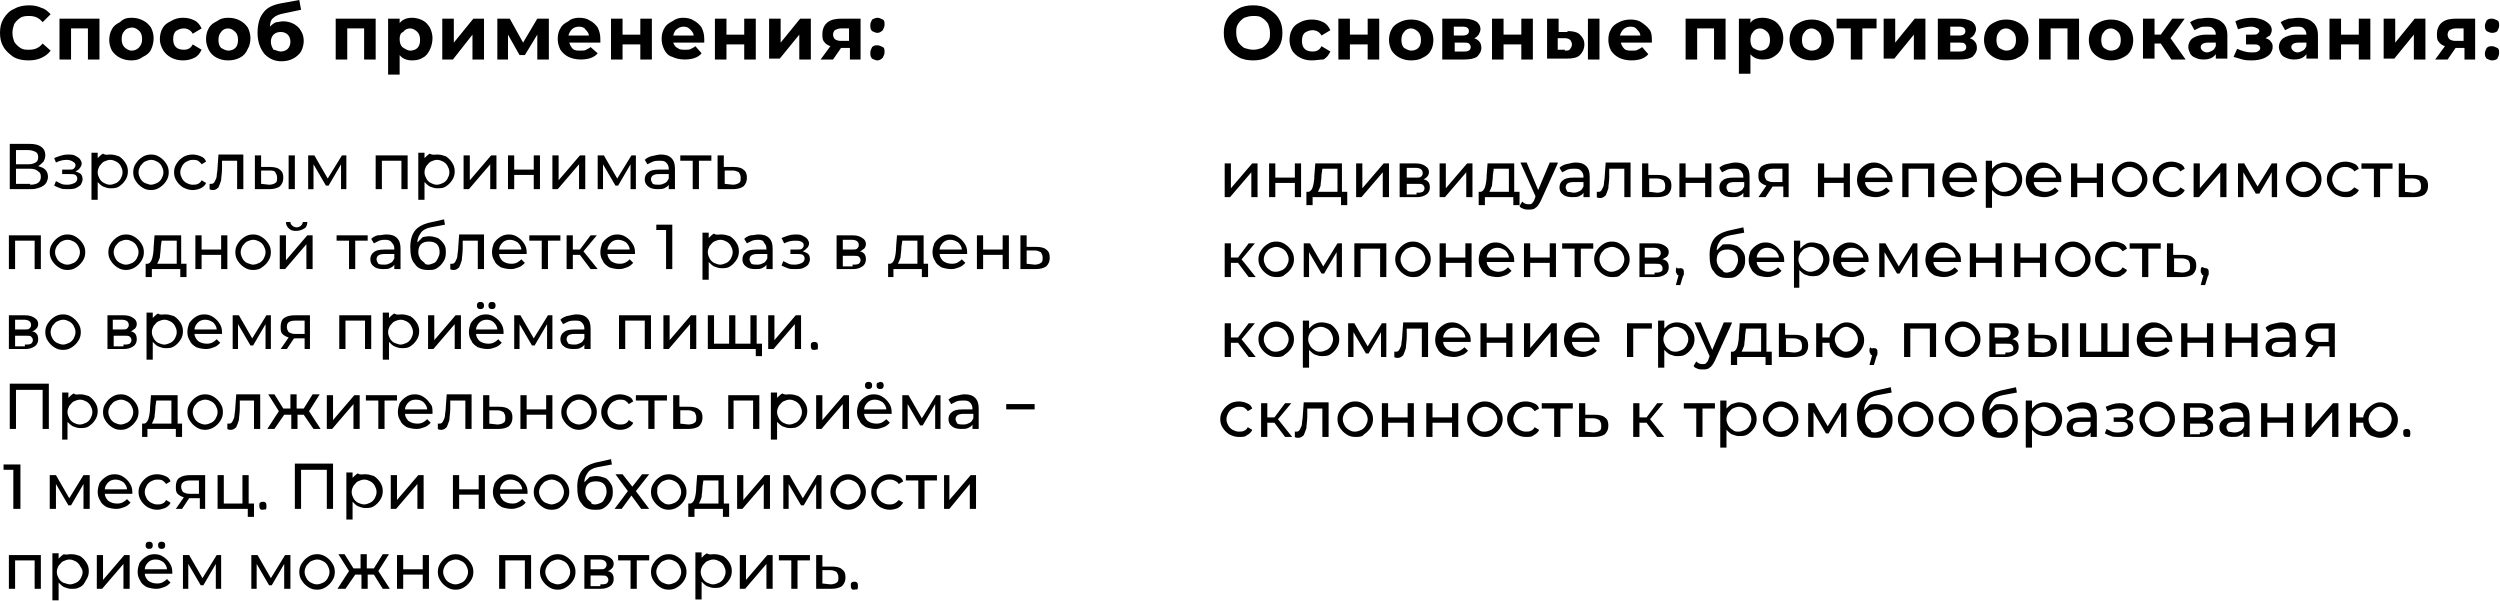 <svg xmlns="http://www.w3.org/2000/svg" viewBox="0 0 281.5 67.7" style="enable-background:new 0 0 281.5 67.7" xml:space="preserve"><path d="M141.1 6.8c-.6 0-1.2-.1-1.7-.4-.5-.3-.9-.6-1.2-1.1-.3-.5-.4-1-.4-1.6s.1-1.1.4-1.6c.3-.5.7-.8 1.2-1.1.5-.3 1.1-.4 1.7-.4s1.2.1 1.7.4c.5.3.9.6 1.2 1.1.3.5.4 1 .4 1.6s-.1 1.1-.4 1.6c-.3.5-.7.8-1.2 1.1-.5.3-1.1.4-1.7.4zm0-1.2c.4 0 .7-.1 1-.2.3-.2.5-.4.7-.7.2-.3.2-.6.2-1s-.1-.7-.2-1c-.2-.3-.4-.5-.7-.7-.3-.2-.6-.2-1-.2s-.7.1-1 .2c-.3.2-.5.4-.7.7-.2.3-.2.6-.2 1s.1.7.2 1c.2.3.4.5.7.7.3.1.7.2 1 .2zm6.6 1.2c-.5 0-.9-.1-1.3-.3-.4-.2-.7-.5-.9-.8-.2-.4-.3-.8-.3-1.2s.1-.9.3-1.2c.2-.4.5-.6.9-.8.4-.2.8-.3 1.3-.3s.9.1 1.3.3c.4.2.6.5.8.9l-1 .6c-.2-.4-.6-.6-1-.6-.3 0-.6.1-.9.3-.2.2-.3.5-.3.9s.1.7.3.9c.2.2.5.3.9.3.5 0 .8-.2 1-.6l1 .6c-.2.4-.4.7-.8.9-.4 0-.8.1-1.3.1zm3-4.7h1.3v1.8h2V2.1h1.3v4.6H154V5h-2v1.7h-1.3V2.1zm8.2 4.7c-.5 0-.9-.1-1.3-.3-.4-.2-.7-.5-.9-.8-.2-.4-.3-.8-.3-1.2s.1-.9.3-1.2c.2-.4.5-.6.9-.8.4-.2.8-.3 1.3-.3s.9.1 1.3.3c.4.2.7.5.9.8.2.4.3.8.3 1.2s-.1.9-.3 1.2c-.2.4-.5.6-.9.8-.3.2-.8.3-1.3.3zm0-1.1c.3 0 .6-.1.8-.3.2-.2.3-.5.3-.9s-.1-.7-.3-.9c-.2-.2-.5-.4-.8-.4s-.6.1-.8.4c-.2.2-.3.5-.3.9s.1.7.3.9c.2.1.5.3.8.3zm7.1-1.4c.5.2.8.5.8 1.1 0 .4-.2.7-.5 1-.3.2-.8.3-1.4.3h-2.5V2.1h2.4c.6 0 1 .1 1.4.3.3.2.5.5.5.9 0 .2-.1.4-.2.6-.1.1-.2.3-.5.4zm-2.3-.3h1c.5 0 .7-.2.7-.5s-.2-.5-.7-.5h-1v1zm1.2 1.8c.5 0 .7-.2.7-.5 0-.2-.1-.3-.2-.4-.1-.1-.3-.1-.5-.1h-1.1v1h1.1zm3.1-3.7h1.3v1.8h2V2.1h1.3v4.6h-1.3V5h-2v1.7H168V2.1zm8.5 1.4c.6 0 1.1.1 1.4.4.3.3.5.6.5 1.1 0 .5-.2.9-.5 1.2-.3.3-.8.4-1.5.4h-2.2V2.1h1.3v1.5h1zm2.3-1.4h1.3v4.6h-1.3V2.1zm-2.6 3.6c.3 0 .5 0 .6-.2.1-.1.2-.3.2-.5s-.1-.4-.2-.5c-.1-.1-.3-.2-.6-.2h-.8v1.3h.8zm9.8-1.3v.4h-3.5c.1.3.2.5.4.7.2.2.5.2.9.2.2 0 .5 0 .6-.1.2-.1.4-.2.5-.3l.7.8c-.4.5-1.1.7-1.9.7-.5 0-1-.1-1.4-.3-.4-.2-.7-.5-.9-.8-.2-.4-.3-.8-.3-1.2 0-.5.1-.9.3-1.2.2-.4.5-.6.9-.8.4-.2.8-.3 1.3-.3s.9.1 1.2.3.7.5.9.8c.2.2.3.6.3 1.1zM183.6 3c-.3 0-.6.1-.8.3-.2.2-.3.4-.4.7h2.3c0-.3-.2-.5-.4-.7-.1-.2-.4-.3-.7-.3zm10.7-.9v4.6H193V3.2h-1.9v3.5h-1.3V2.1h4.5zm4.2-.1c.4 0 .8.1 1.2.3.4.2.6.5.8.8.2.4.3.8.3 1.2s-.1.9-.3 1.3c-.2.4-.5.6-.8.8-.3.2-.7.3-1.2.3-.6 0-1.1-.2-1.4-.6v2.2h-1.3V2.1h1.3v.5c.2-.4.7-.6 1.4-.6zm-.3 3.7c.3 0 .6-.1.8-.3.2-.2.3-.5.3-.9s-.1-.7-.3-.9c-.2-.2-.5-.4-.8-.4s-.6.1-.8.4c-.2.2-.3.5-.3.9s.1.7.3.9c.2.1.5.3.8.3zm5.8 1.1c-.5 0-.9-.1-1.3-.3-.4-.2-.7-.5-.9-.8-.2-.4-.3-.8-.3-1.2s.1-.9.3-1.2c.2-.4.5-.6.9-.8.4-.2.8-.3 1.3-.3s.9.1 1.3.3c.4.2.7.5.9.8.2.4.3.8.3 1.2s-.1.9-.3 1.2c-.2.4-.5.6-.9.8-.4.2-.8.3-1.3.3zm0-1.1c.3 0 .6-.1.8-.3.2-.2.3-.5.3-.9s-.1-.7-.3-.9c-.2-.2-.5-.4-.8-.4s-.6.1-.8.4c-.2.2-.3.5-.3.9s.1.7.3.9c.2.1.4.3.8.3zm7.3-2.5h-1.6v3.5h-1.3V3.2h-1.6V2.1h4.5v1.1zm.8-1.1h1.3v2.7l2.2-2.7h1.2v4.6h-1.3V3.9l-2.2 2.7h-1.2V2.1zm9.7 2.2c.5.2.8.5.8 1.1 0 .4-.2.7-.5 1-.3.2-.8.3-1.4.3h-2.5V2.1h2.4c.6 0 1 .1 1.4.3.3.2.5.5.5.9 0 .2-.1.4-.2.6-.1.1-.2.3-.5.4zm-2.2-.3h1c.5 0 .7-.2.7-.5s-.2-.5-.7-.5h-1v1zm1.1 1.8c.5 0 .7-.2.7-.5 0-.2-.1-.3-.2-.4-.1-.1-.3-.1-.5-.1h-1.1v1h1.1zm5.2 1c-.5 0-.9-.1-1.3-.3-.4-.2-.7-.5-.9-.8-.2-.4-.3-.8-.3-1.2s.1-.9.3-1.2c.2-.4.5-.6.9-.8.4-.2.8-.3 1.3-.3s.9.1 1.3.3c.4.2.7.5.9.8.2.4.3.8.3 1.2s-.1.9-.3 1.2c-.2.4-.5.6-.9.8-.3.2-.8.3-1.3.3zm0-1.1c.3 0 .6-.1.8-.3.2-.2.3-.5.3-.9s-.1-.7-.3-.9c-.2-.2-.5-.4-.8-.4-.3 0-.6.1-.8.4-.2.2-.3.5-.3.9s.1.7.3.9c.2.1.5.3.8.3zm8.2-3.6v4.6h-1.3V3.2h-1.9v3.5h-1.3V2.1h4.5zm3.6 4.7c-.5 0-.9-.1-1.3-.3-.4-.2-.7-.5-.9-.8-.2-.4-.3-.8-.3-1.2s.1-.9.3-1.2c.2-.4.5-.6.9-.8.4-.2.8-.3 1.3-.3s.9.1 1.3.3c.4.2.7.5.9.8.2.4.3.8.3 1.2s-.1.9-.3 1.2c-.2.4-.5.6-.9.8-.4.2-.8.3-1.3.3zm0-1.1c.3 0 .6-.1.8-.3.2-.2.3-.5.3-.9s-.1-.7-.3-.9c-.2-.2-.5-.4-.8-.4s-.6.1-.8.4c-.2.2-.3.5-.3.9s.1.7.3.9c.2.1.4.3.8.3zm5.6-.8h-.7v1.7h-1.3V2.1h1.3v1.8h.7l1.3-1.8h1.4l-1.6 2.2 1.7 2.4h-1.6l-1.2-1.8zm5.3-2.9c.7 0 1.3.2 1.6.5.4.3.6.8.6 1.5v2.6h-1.3v-.5c-.3.4-.7.6-1.4.6-.4 0-.7-.1-.9-.2-.3-.1-.5-.3-.6-.5-.1-.2-.2-.5-.2-.7 0-.4.2-.8.5-1 .3-.2.8-.4 1.5-.4h1.1c0-.3-.1-.5-.3-.7-.2-.2-.4-.2-.8-.2-.2 0-.5 0-.7.1l-.6.3-.5-.9c.3-.2.6-.3.9-.4.4 0 .7-.1 1.1-.1zm-.1 3.9c.2 0 .4-.1.6-.2.2-.1.3-.3.4-.5v-.4h-.9c-.5 0-.8.2-.8.5 0 .2.1.3.2.4.1.1.3.2.5.2zm6.6-1.6c.3.1.5.2.6.4.2.2.2.4.2.6 0 .3-.1.5-.3.8-.2.2-.5.4-.8.5-.3.1-.7.2-1.2.2-.4 0-.7 0-1.1-.1-.3-.1-.7-.2-1-.3l.4-.9c.5.2 1 .4 1.6.4.3 0 .6 0 .7-.1.2-.1.3-.2.3-.4 0-.1-.1-.3-.2-.3-.1-.1-.3-.1-.5-.1h-.9V3.9h.8c.2 0 .4 0 .5-.1.1-.1.2-.2.2-.3 0-.1-.1-.3-.2-.3-.2-.1-.4-.2-.7-.2-.4 0-.9.1-1.5.3l-.3-.9c.6-.3 1.3-.4 1.9-.4.4 0 .8.1 1.1.2.3.1.6.3.8.5.2.2.3.4.3.7 0 .2-.1.4-.2.6-.1 0-.3.2-.5.3zm3.7-2.3c.7 0 1.3.2 1.6.5.4.3.6.8.6 1.5v2.6h-1.3v-.5c-.3.4-.7.6-1.4.6-.4 0-.7-.1-.9-.2-.3-.1-.5-.3-.6-.5-.1-.2-.2-.5-.2-.7 0-.4.2-.8.5-1 .3-.2.8-.4 1.5-.4h1.1c0-.3-.1-.5-.3-.7-.2-.2-.4-.2-.8-.2-.2 0-.5 0-.7.1l-.6.3-.5-.9c.3-.2.6-.3.9-.4.4 0 .7-.1 1.1-.1zm-.1 3.9c.2 0 .4-.1.6-.2.2-.1.3-.3.4-.5v-.4h-.9c-.5 0-.8.2-.8.5 0 .2.1.3.2.4.1.1.3.2.5.2zm3.6-3.8h1.3v1.8h2V2.1h1.3v4.6h-1.3V5h-2v1.7h-1.3V2.1zm6.1 0h1.3v2.7l2.2-2.7h1.2v4.6h-1.3V3.9l-2.2 2.7h-1.2V2.1zm10.3 0v4.6h-1.2V5.4h-1l-.9 1.3h-1.4l1.1-1.5c-.3-.1-.6-.3-.7-.5-.2-.2-.2-.5-.2-.9 0-.5.2-1 .6-1.3.4-.3.9-.4 1.6-.4h2.1zm-2.2 1.1c-.3 0-.5.1-.7.2-.1.1-.2.3-.2.5s.1.4.2.5c.1.1.4.2.6.2h1V3.2h-.9zm4.1.5c-.2 0-.4-.1-.6-.2-.2-.2-.2-.4-.2-.6 0-.2.1-.4.2-.6.2-.2.4-.2.6-.2s.4.1.6.2c.2.1.2.3.2.6 0 .2-.1.4-.2.6-.1.1-.3.2-.6.2zm0 3.1c-.2 0-.4-.1-.6-.2-.2-.2-.2-.4-.2-.6 0-.2.1-.4.2-.6.2-.2.4-.2.6-.2s.4.1.6.2c.2.1.2.3.2.6 0 .2-.1.4-.2.6-.1.1-.3.2-.6.2zM137.9 18.4h.7v2.8l2.4-2.8h.6v3.8h-.7v-2.8l-2.4 2.8h-.6v-3.8zm5 0h.7V20h2.2v-1.6h.7v3.8h-.7v-1.6h-2.2v1.6h-.7v-3.8zm8.8 3.2v1.5h-.7v-.9h-3.2v.9h-.7v-1.5h.2c.2 0 .4-.2.5-.5s.2-.8.2-1.4l.1-1.3h3v3.2h.6zm-2.9-1.9c0 .5-.1.9-.1 1.2-.1.3-.2.5-.3.7h2.2V19h-1.7l-.1.7zm3.9-1.3h.7v2.8l2.4-2.8h.6v3.8h-.7v-2.8l-2.4 2.8h-.6v-3.8zm7.6 1.8c.5.1.7.4.7.9 0 .3-.1.6-.4.8-.3.2-.6.3-1.1.3h-1.9v-3.8h1.8c.5 0 .8.1 1.1.3.3.2.4.4.4.7 0 .2-.1.4-.2.5-.1.1-.2.2-.4.3zm-1.9-.2h1c.3 0 .5 0 .6-.1.1-.1.2-.2.2-.4 0-.4-.3-.6-.8-.6h-1V20zm1.1 1.7c.3 0 .5 0 .7-.1.1-.1.2-.2.2-.4s-.1-.3-.2-.4c-.1-.1-.3-.1-.6-.1h-1.2v1.2h1.1zm2.6-3.3h.7v2.8l2.4-2.8h.6v3.8h-.7v-2.8l-2.4 2.8h-.6v-3.8zm9 3.2v1.5h-.7v-.9h-3.2v.9h-.7v-1.5h.2c.2 0 .4-.2.5-.5.1-.3.2-.8.2-1.4l.1-1.3h3v3.2h.6zm-3-1.9c0 .5-.1.9-.1 1.2-.1.3-.2.5-.3.7h2.2V19h-1.7l-.1.7zm7.3-1.3-1.9 4.2c-.2.4-.4.7-.6.8-.2.2-.5.2-.8.2-.2 0-.4 0-.6-.1-.2-.1-.3-.1-.4-.3l.3-.5c.2.2.4.3.7.3.2 0 .3 0 .4-.1.1-.1.2-.2.3-.5l.1-.3-1.7-3.8h.7l1.3 3.1 1.3-3.1h.9zm2-.1c.5 0 .9.1 1.2.4.3.3.4.7.4 1.2v2.3h-.7v-.5c-.1.2-.3.3-.5.4-.2.1-.5.1-.8.1-.4 0-.8-.1-1-.3-.3-.2-.4-.5-.4-.8 0-.3.1-.6.4-.8.2-.2.6-.3 1.2-.3h1.1v-.1c0-.3-.1-.5-.3-.7s-.4-.2-.8-.2c-.2 0-.4 0-.7.1l-.6.3-.3-.5c.2-.2.4-.3.7-.4.5-.1.8-.2 1.1-.2zm-.2 3.4c.3 0 .5-.1.7-.2.2-.1.3-.3.4-.5v-.5h-1.1c-.6 0-.9.2-.9.6 0 .2.1.3.2.5.3 0 .5.1.7.1zm6.4-3.3v3.8h-.7V19h-1.7v.9c0 .5-.1 1-.1 1.3-.1.3-.2.6-.3.8-.2.2-.4.3-.6.3-.1 0-.3 0-.4-.1v-.6h.2c.2 0 .3-.1.4-.3.1-.2.2-.4.2-.6 0-.2.1-.6.1-1l.1-1.4h2.8zm3.1 1.3c.5 0 .9.1 1.1.3.3.2.4.5.4.9s-.1.7-.4 1c-.3.2-.7.3-1.2.3h-1.7v-3.8h.7v1.3h1.1zm-.1 2c.3 0 .6-.1.7-.2.2-.1.2-.3.2-.6s-.1-.4-.2-.6c-.2-.1-.4-.2-.7-.2h-.9v1.5l.9.1zm2.5-3.3h.7V20h2.2v-1.6h.7v3.8h-.7v-1.6h-2.2v1.6h-.7v-3.8zm6.3-.1c.5 0 .9.1 1.2.4.3.3.4.7.4 1.2v2.3h-.7v-.5c-.1.2-.3.3-.5.4-.2.1-.5.1-.8.1-.4 0-.8-.1-1-.3-.3-.2-.4-.5-.4-.8 0-.3.1-.6.4-.8.2-.2.6-.3 1.2-.3h1.1v-.1c0-.3-.1-.5-.3-.7s-.4-.2-.8-.2c-.2 0-.4 0-.7.1l-.6.3-.3-.5c.2-.2.4-.3.7-.4.5-.1.8-.2 1.1-.2zm-.1 3.4c.3 0 .5-.1.7-.2.2-.1.3-.3.4-.5v-.5h-1.1c-.6 0-.9.2-.9.6 0 .2.1.3.2.5.2 0 .4.1.7.1zm6.1-3.3v3.8h-.6V21H199.6l-.8 1.2h-.8l.9-1.3c-.3-.1-.5-.2-.7-.4-.2-.2-.2-.5-.2-.8 0-.4.1-.8.4-1 .3-.2.7-.3 1.2-.3h1.8zm-2.7 1.3c0 .3.1.4.2.6.2.1.4.2.7.2h1.1V19h-1c-.6 0-1 .2-1 .7zm6-1.3h.7V20h2.2v-1.6h.7v3.8h-.7v-1.6h-2.2v1.6h-.7v-3.8zm8.4 1.9v.2H210c0 .3.2.6.4.8.3.2.6.3.9.3.5 0 .8-.2 1.1-.5l.4.4c-.2.2-.4.4-.7.5-.3.1-.5.2-.9.2s-.8-.1-1.1-.2c-.3-.2-.6-.4-.7-.7-.2-.3-.3-.6-.3-1s.1-.7.2-1c.2-.3.4-.5.7-.7.3-.2.6-.3 1-.3s.7.1 1 .3c.3.2.5.4.7.7.3.3.4.6.4 1zm-1.9-1.4c-.3 0-.6.1-.8.3-.2.2-.4.5-.4.8h2.5c0-.3-.2-.6-.4-.8-.3-.2-.5-.3-.9-.3zm6.6-.5v3.8h-.7V19h-2.2v3.2h-.7v-3.8h3.6zm4.8 1.9v.2h-3.1c0 .3.2.6.4.8.3.2.6.3 1 .3.5 0 .8-.2 1.1-.5l.4.4c-.2.2-.4.4-.7.5-.3.1-.5.2-.9.2s-.8-.1-1.1-.2c-.3-.2-.6-.4-.7-.7-.2-.3-.3-.6-.3-1s.1-.7.2-1c.2-.3.4-.5.7-.7.3-.2.6-.3 1-.3s.7.1 1 .3c.3.2.5.4.7.7.2.3.3.6.3 1zm-1.9-1.4c-.3 0-.6.1-.8.3-.2.2-.4.5-.4.8h2.5c0-.3-.2-.6-.4-.8-.3-.2-.6-.3-.9-.3zm5-.6c.4 0 .7.1 1 .2s.5.4.7.7c.2.3.3.6.3 1s-.1.7-.3 1c-.2.3-.4.5-.7.7-.3.2-.6.2-1 .2-.3 0-.5-.1-.8-.2-.2-.1-.4-.3-.6-.5v2h-.7v-5.3h.7v.9c.2-.2.4-.4.6-.5.3-.1.5-.2.8-.2zm0 3.3c.2 0 .5-.1.7-.2.2-.1.4-.3.5-.5.1-.2.2-.4.2-.7 0-.3-.1-.5-.2-.7-.1-.2-.3-.4-.5-.5-.2-.1-.4-.2-.7-.2-.2 0-.5.1-.7.2-.2.1-.3.3-.5.5-.1.2-.2.4-.2.7 0 .3.1.5.2.7.1.2.3.4.5.5.2.2.4.2.7.2zm6.4-1.3v.2H229c0 .3.2.6.4.8.3.2.6.3.9.3.5 0 .8-.2 1.1-.5l.4.4c-.2.2-.4.4-.7.5-.3.1-.5.2-.9.2s-.8-.1-1.1-.2c-.3-.2-.6-.4-.7-.7-.2-.3-.3-.6-.3-1s.1-.7.2-1c.2-.3.4-.5.7-.7.3-.2.6-.3 1-.3s.7.1 1 .3c.3.2.5.4.7.7.4.3.4.6.4 1zm-1.9-1.4c-.3 0-.6.1-.8.3-.2.2-.4.5-.4.8h2.5c0-.3-.2-.6-.4-.8-.2-.2-.5-.3-.9-.3zm3-.5h.7V20h2.2v-1.6h.7v3.8h-.7v-1.6h-2.2v1.6h-.7v-3.8zm6.6 3.8c-.4 0-.7-.1-1-.3-.3-.2-.5-.4-.7-.7-.2-.3-.3-.6-.3-1s.1-.7.3-1c.2-.3.4-.5.7-.7.3-.2.6-.3 1-.3s.7.1 1 .3c.3.2.5.4.7.7.2.3.3.6.3 1s-.1.7-.3 1c-.2.3-.4.5-.7.7-.3.3-.6.3-1 .3zm0-.6c.2 0 .5-.1.7-.2.2-.1.4-.3.5-.5.1-.2.2-.4.2-.7 0-.3-.1-.5-.2-.7-.1-.2-.3-.4-.5-.5-.2-.1-.4-.2-.7-.2s-.5.1-.7.2c-.2.1-.3.3-.5.5-.1.2-.2.4-.2.7 0 .3.1.5.2.7.1.2.3.4.5.5.2.2.5.2.7.2zm4.7.6c-.4 0-.7-.1-1.1-.3-.3-.2-.5-.4-.7-.7-.2-.3-.3-.6-.3-1s.1-.7.3-1c.2-.3.4-.5.7-.7.3-.2.7-.3 1.1-.3.3 0 .7.1.9.2.3.1.5.3.6.6l-.5.3c-.1-.2-.3-.3-.4-.4-.2-.1-.4-.1-.6-.1-.3 0-.5.1-.7.2-.2.1-.4.3-.5.5-.1.2-.2.4-.2.7 0 .3.1.5.2.7.1.2.3.4.5.5.2.1.4.2.7.2.2 0 .4 0 .6-.1s.3-.2.4-.4l.5.3c-.1.3-.4.5-.6.6-.3.2-.6.2-.9.2zm2.5-3.8h.7v2.8l2.4-2.8h.6v3.8h-.7v-2.8l-2.4 2.8h-.6v-3.8zm9.4 0v3.8h-.6v-2.8l-1.4 2.4h-.4l-1.4-2.4v2.8h-.6v-3.8h.7l1.5 2.6 1.6-2.6h.6zm3 3.8c-.4 0-.7-.1-1-.3-.3-.2-.5-.4-.7-.7-.2-.3-.3-.6-.3-1s.1-.7.3-1c.2-.3.4-.5.7-.7.3-.2.6-.3 1-.3s.7.1 1 .3c.3.2.5.4.7.7.2.3.3.6.3 1s-.1.7-.3 1c-.2.3-.4.5-.7.7-.3.3-.6.3-1 .3zm0-.6c.2 0 .5-.1.7-.2.2-.1.4-.3.5-.5.1-.2.2-.4.2-.7 0-.3-.1-.5-.2-.7-.1-.2-.3-.4-.5-.5-.2-.1-.4-.2-.7-.2-.2 0-.5.1-.7.2-.2.1-.3.3-.5.5-.1.2-.2.4-.2.7 0 .3.1.5.2.7.1.2.3.4.5.5.3.2.5.2.7.2zm4.7.6c-.4 0-.7-.1-1.1-.3-.3-.2-.5-.4-.7-.7-.2-.3-.3-.6-.3-1s.1-.7.3-1c.2-.3.4-.5.7-.7.3-.2.7-.3 1.1-.3.3 0 .7.1.9.2.3.1.5.3.6.6l-.5.3c-.1-.2-.3-.3-.5-.4-.2-.1-.4-.1-.6-.1-.3 0-.5.1-.7.2-.2.1-.4.3-.5.5-.1.2-.2.4-.2.7 0 .3.1.5.2.7.1.2.3.4.5.5.2.1.4.2.7.2.2 0 .4 0 .6-.1.2-.1.3-.2.5-.4l.5.3c-.1.3-.4.5-.6.6-.2.2-.6.2-.9.2zm5.3-3.2H268v3.2h-.7V19h-1.4v-.6h3.5v.6zm2.5.7c.5 0 .9.1 1.1.3.3.2.4.5.4.9s-.1.7-.4 1c-.3.2-.7.3-1.2.3h-1.7v-3.8h.7v1.3h1.1zm-.2 2c.3 0 .6-.1.7-.2.2-.1.2-.3.2-.6s-.1-.4-.2-.6c-.2-.1-.4-.2-.7-.2h-.9v1.5l.9.1zm-132.3 7.9h-.8v1.6h-.7v-3.8h.7V29h.8l1.2-1.6h.7l-1.5 1.8 1.6 2h-.8l-1.2-1.6zm4.3 1.6c-.4 0-.7-.1-1-.3-.3-.2-.5-.4-.7-.7-.2-.3-.3-.6-.3-1s.1-.7.3-1c.2-.3.4-.5.7-.7.3-.2.6-.3 1-.3s.7.1 1 .3c.3.2.5.4.7.7.2.3.3.6.3 1s-.1.7-.3 1c-.2.3-.4.5-.7.7-.3.3-.6.3-1 .3zm0-.6c.2 0 .5-.1.7-.2.2-.1.4-.3.5-.5.1-.2.2-.4.2-.7 0-.3-.1-.5-.2-.7-.1-.2-.3-.4-.5-.5-.2-.1-.4-.2-.7-.2-.2 0-.5.1-.7.2-.2.1-.3.3-.5.5-.1.2-.2.4-.2.7 0 .3.1.5.2.7.1.2.3.4.5.5.2.2.5.2.7.2zm7.4-3.2v3.8h-.6v-2.8l-1.4 2.4h-.3l-1.4-2.4v2.8h-.6v-3.8h.7L149 30l1.6-2.6h.5zm5 0v3.8h-.7V28h-2.2v3.2h-.7v-3.8h3.6zm3 3.8c-.4 0-.7-.1-1-.3-.3-.2-.5-.4-.7-.7-.2-.3-.3-.6-.3-1s.1-.7.3-1c.2-.3.4-.5.7-.7.3-.2.6-.3 1-.3s.7.1 1 .3c.3.2.5.4.7.7.2.3.3.6.3 1s-.1.7-.3 1c-.2.3-.4.5-.7.7-.3.3-.7.3-1 .3zm0-.6c.2 0 .5-.1.7-.2.2-.1.4-.3.5-.5.1-.2.2-.4.2-.7 0-.3-.1-.5-.2-.7-.1-.2-.3-.4-.5-.5-.2-.1-.4-.2-.7-.2-.2 0-.5.1-.7.2-.2.1-.3.3-.5.5-.1.2-.2.4-.2.7 0 .3.1.5.2.7.1.2.3.4.5.5.2.2.4.2.7.2zm3-3.2h.7V29h2.2v-1.6h.7v3.8h-.7v-1.6h-2.2v1.6h-.7v-3.8zm8.4 1.9v.2h-3.1c0 .3.2.6.4.8.3.2.6.3.9.3.5 0 .8-.2 1.1-.5l.4.4c-.2.2-.4.4-.7.5-.3.1-.5.2-.9.2s-.8-.1-1.1-.2c-.3-.2-.6-.4-.7-.7-.2-.3-.3-.6-.3-1s.1-.7.2-1c.2-.3.4-.5.7-.7.3-.2.6-.3 1-.3s.7.1 1 .3c.3.2.5.4.7.7.3.3.4.6.4 1zm-1.9-1.4c-.3 0-.6.1-.8.3-.2.2-.4.5-.4.8h2.5c0-.3-.2-.6-.4-.8-.3-.2-.6-.3-.9-.3zm3-.5h.7V29h2.2v-1.6h.7v3.8h-.7v-1.6h-2.2v1.6h-.7v-3.8zm7.8.6H178v3.2h-.7V28h-1.4v-.6h3.5v.6zm2.1 3.2c-.4 0-.7-.1-1-.3-.3-.2-.5-.4-.7-.7-.2-.3-.3-.6-.3-1s.1-.7.3-1c.2-.3.4-.5.7-.7.3-.2.6-.3 1-.3s.7.1 1 .3c.3.2.5.4.7.7.2.3.3.6.3 1s-.1.7-.3 1c-.2.3-.4.5-.7.7-.2.3-.6.3-1 .3zm0-.6c.2 0 .5-.1.7-.2.2-.1.4-.3.5-.5.1-.2.2-.4.2-.7 0-.3-.1-.5-.2-.7-.1-.2-.3-.4-.5-.5-.2-.1-.4-.2-.7-.2-.2 0-.5.1-.7.2-.2.1-.3.3-.5.5-.1.2-.2.4-.2.7 0 .3.1.5.2.7.1.2.3.4.5.5.3.2.5.2.7.2zm5.7-1.4c.5.1.7.4.7.9 0 .3-.1.6-.4.8-.3.2-.6.3-1.1.3h-1.8v-3.8h1.8c.5 0 .8.1 1.1.3.3.2.4.4.4.7 0 .2-.1.4-.2.5-.2.1-.3.2-.5.3zm-2-.2h1c.3 0 .5 0 .6-.1.1-.1.2-.2.2-.4 0-.4-.3-.6-.8-.6h-1V29zm1.1 1.7c.3 0 .5 0 .7-.1s.2-.2.2-.4-.1-.3-.2-.4c-.1-.1-.3-.1-.6-.1h-1.2v1.2h1.1zm2.9-.5c.1 0 .2 0 .3.1.1.1.1.2.1.3v.2c0 .1 0 .2-.1.3l-.3 1h-.5l.3-1.1c-.1 0-.2-.1-.2-.2-.1-.1-.1-.2-.1-.3 0-.1 0-.3.1-.4.1.2.2.1.4.1zm5.4-2.7c.4 0 .7.1 1 .2.3.2.5.4.7.7.2.3.2.6.2 1s-.1.7-.3 1c-.2.3-.4.5-.7.7-.3.2-.6.2-1 .2-.7 0-1.2-.2-1.5-.7-.4-.4-.5-1.1-.5-1.9 0-.8.2-1.4.5-1.8.3-.4.8-.7 1.5-.9l1.8-.4.1.6-1.6.3c-.5.1-.9.3-1.1.6-.2.3-.4.6-.4 1.1l.6-.6c0-.1.3-.1.7-.1zm-.2 3.2c.2 0 .5-.1.7-.2.2-.1.3-.3.4-.5.1-.2.2-.4.2-.7 0-.4-.1-.7-.3-.9-.2-.2-.5-.3-.9-.3s-.7.1-.9.3c-.2.2-.3.5-.3.9 0 .3.1.5.2.7.1.2.3.3.5.5 0 .1.2.2.4.2zm6.5-1.4v.2h-3.1c0 .3.2.6.4.8.3.2.6.3.9.3.5 0 .8-.2 1.1-.5l.4.4c-.2.2-.4.4-.7.5-.3.1-.5.2-.9.2s-.8-.1-1.1-.2c-.3-.2-.6-.4-.7-.7-.2-.3-.3-.6-.3-1s.1-.7.2-1c.2-.3.4-.5.7-.7.3-.2.6-.3 1-.3s.7.1 1 .3c.3.2.5.4.7.7.3.3.4.6.4 1zm-1.9-1.4c-.3 0-.6.1-.8.3-.2.2-.4.5-.4.8h2.5c0-.3-.2-.6-.4-.8-.3-.2-.6-.3-.9-.3zm5-.6c.4 0 .7.1 1 .2s.5.4.7.7c.2.3.3.6.3 1s-.1.7-.3 1c-.2.3-.4.5-.7.7-.3.2-.6.2-1 .2-.3 0-.5-.1-.8-.2-.2-.1-.4-.3-.6-.5v2h-.6v-5.3h.7v.9c.2-.2.4-.4.6-.5.1-.1.4-.2.7-.2zm-.1 3.3c.2 0 .5-.1.7-.2.2-.1.4-.3.5-.5.1-.2.2-.4.2-.7 0-.3-.1-.5-.2-.7-.1-.2-.3-.4-.5-.5-.2-.1-.4-.2-.7-.2-.2 0-.5.1-.7.2-.2.1-.3.3-.5.5-.1.2-.2.4-.2.7 0 .3.1.5.2.7.1.2.3.4.5.5.3.2.5.2.7.2zm6.5-1.3v.2h-3.1c0 .3.2.6.4.8.3.2.6.3.9.3.5 0 .8-.2 1.1-.5l.4.4c-.2.2-.4.4-.7.5-.3.1-.5.2-.9.2s-.8-.1-1.1-.2c-.3-.2-.6-.4-.7-.7-.2-.3-.3-.6-.3-1s.1-.7.2-1c.2-.3.4-.5.7-.7.3-.2.6-.3 1-.3s.7.1 1 .3c.3.2.5.4.7.7.3.3.4.6.4 1zm-1.9-1.4c-.3 0-.6.1-.8.3-.2.2-.4.5-.4.8h2.5c0-.3-.2-.6-.4-.8-.3-.2-.5-.3-.9-.3zm7.4-.5v3.8h-.6v-2.8l-1.4 2.4h-.3l-1.4-2.4v2.8h-.6v-3.8h.7l1.5 2.6 1.6-2.6h.5zm4.9 1.9v.2h-3.1c0 .3.2.6.4.8.3.2.6.3.9.3.5 0 .8-.2 1.1-.5l.4.4c-.2.2-.4.4-.7.5-.3.1-.5.2-.9.2s-.8-.1-1.1-.2c-.3-.2-.6-.4-.7-.7-.2-.3-.3-.6-.3-1s.1-.7.2-1c.2-.3.4-.5.7-.7.3-.2.6-.3 1-.3s.7.1 1 .3c.3.2.5.4.7.7.3.3.4.6.4 1zm-1.9-1.4c-.3 0-.6.1-.8.3-.2.2-.4.5-.4.8h2.5c0-.3-.2-.6-.4-.8-.3-.2-.6-.3-.9-.3zm2.9-.5h.7V29h2.2v-1.6h.7v3.8h-.7v-1.6h-2.2v1.6h-.7v-3.8zm5 0h.7V29h2.2v-1.6h.7v3.8h-.7v-1.6h-2.2v1.6h-.7v-3.8zm6.6 3.8c-.4 0-.7-.1-1-.3-.3-.2-.5-.4-.7-.7-.2-.3-.3-.6-.3-1s.1-.7.3-1c.2-.3.4-.5.7-.7.3-.2.6-.3 1-.3s.7.1 1 .3c.3.2.5.4.7.7.2.3.3.6.3 1s-.1.7-.3 1c-.2.3-.4.5-.7.7-.3.3-.7.3-1 .3zm0-.6c.2 0 .5-.1.7-.2.2-.1.4-.3.5-.5.1-.2.2-.4.2-.7 0-.3-.1-.5-.2-.7-.1-.2-.3-.4-.5-.5-.2-.1-.4-.2-.7-.2-.2 0-.5.1-.7.2-.2.1-.3.3-.5.5-.1.2-.2.4-.2.7 0 .3.1.5.2.7.1.2.3.4.5.5.2.2.4.2.7.2zm4.6.6c-.4 0-.7-.1-1.1-.3-.3-.2-.5-.4-.7-.7-.2-.3-.3-.6-.3-1s.1-.7.3-1c.2-.3.4-.5.7-.7.3-.2.7-.3 1.1-.3.3 0 .7.1.9.2.3.1.5.3.6.6l-.5.3c-.1-.2-.3-.3-.4-.4-.2-.1-.4-.1-.6-.1-.3 0-.5.1-.7.2-.2.1-.4.3-.5.5-.1.2-.2.4-.2.7 0 .3.1.5.2.7.1.2.3.4.5.5.2.1.4.2.7.2.2 0 .4 0 .6-.1s.3-.2.4-.4l.5.3c-.1.3-.4.5-.6.6-.2.2-.5.2-.9.2zm5.3-3.2h-1.4v3.2h-.7V28h-1.4v-.6h3.5v.6zm2.5.7c.5 0 .9.1 1.1.3.3.2.4.5.4.9s-.1.7-.4 1c-.3.2-.7.3-1.2.3H244v-3.8h.7v1.3h1.1zm-.1 2c.3 0 .6-.1.7-.2.2-.1.2-.3.2-.6s-.1-.4-.2-.6c-.2-.1-.4-.2-.7-.2h-.9v1.5l.9.1zm2.6-.5c.1 0 .2 0 .3.1.1.1.1.2.1.3v.2c0 .1 0 .2-.1.3l-.3 1h-.5l.3-1.1c-.1 0-.2-.1-.2-.2-.1-.1-.1-.2-.1-.3 0-.1 0-.3.1-.4s.3.1.4.1zm-108.9 8.4h-.8v1.6h-.7v-3.8h.7V38h.8l1.2-1.6h.7l-1.5 1.8 1.6 2h-.8l-1.2-1.6zm4.3 1.6c-.4 0-.7-.1-1-.3-.3-.2-.5-.4-.7-.7-.2-.3-.3-.6-.3-1s.1-.7.3-1c.2-.3.4-.5.7-.7.3-.2.6-.3 1-.3s.7.1 1 .3c.3.2.5.4.7.7.2.3.3.6.3 1s-.1.7-.3 1c-.2.3-.4.5-.7.7-.3.3-.6.3-1 .3zm0-.6c.2 0 .5-.1.7-.2.2-.1.4-.3.5-.5.1-.2.2-.4.2-.7s-.1-.5-.2-.7c-.1-.2-.3-.4-.5-.5-.2-.1-.4-.2-.7-.2-.2 0-.5.1-.7.2-.2.1-.3.3-.5.5-.1.2-.2.4-.2.7s.1.5.2.7c.1.2.3.4.5.5.2.2.5.2.7.2zm5.1-3.3c.4 0 .7.1 1 .2.3.2.5.4.7.7.2.3.3.6.3 1s-.1.7-.3 1c-.2.3-.4.5-.7.7-.3.2-.6.2-1 .2-.3 0-.5-.1-.8-.2-.2-.1-.4-.3-.6-.5v2h-.7v-5.3h.7v.9c.2-.2.4-.4.6-.5.2-.1.5-.2.8-.2zm-.1 3.3c.2 0 .5-.1.7-.2.2-.1.4-.3.5-.5.1-.2.2-.4.2-.7s-.1-.5-.2-.7c-.1-.2-.3-.4-.5-.5-.2-.1-.4-.2-.7-.2-.2 0-.5.1-.7.2-.2.1-.3.3-.5.5-.1.2-.2.4-.2.7s.1.5.2.7c.1.2.3.4.5.5.2.2.5.2.7.2zm7.4-3.2v3.8h-.6v-2.8l-1.4 2.4h-.3l-1.4-2.4v2.8h-.6v-3.8h.7L154 39l1.6-2.6h.5zm4.7 0v3.8h-.7V37h-1.7v.9c0 .5-.1 1-.1 1.3-.1.3-.2.6-.3.8-.2.2-.4.3-.6.3-.1 0-.3 0-.4-.1v-.6h.2c.2 0 .3-.1.4-.3.1-.2.2-.4.2-.6 0-.2.1-.6.1-1l.1-1.4h2.8zm4.8 1.9v.2h-3.1c0 .3.2.6.4.8.3.2.6.3.9.3.5 0 .8-.2 1.1-.5l.4.4c-.2.2-.4.4-.7.5-.3.1-.5.2-.9.2s-.8-.1-1.1-.2c-.3-.2-.6-.4-.7-.7-.2-.3-.3-.6-.3-1s.1-.7.2-1c.2-.3.4-.5.7-.7.3-.2.6-.3 1-.3s.7.1 1 .3c.3.2.5.4.7.7.3.3.4.6.4 1zm-1.9-1.4c-.3 0-.6.1-.8.3-.2.2-.4.5-.4.8h2.5c0-.3-.2-.6-.4-.8-.3-.2-.5-.3-.9-.3zm3-.5h.7V38h2.2v-1.6h.7v3.8h-.7v-1.6h-2.2v1.6h-.7v-3.8zm4.9 0h.7v2.8l2.4-2.8h.6v3.8h-.7v-2.8l-2.4 2.8h-.6v-3.8zm8.5 1.9v.2H177c0 .3.2.6.4.8.3.2.6.3.9.3.5 0 .8-.2 1.1-.5l.4.4c-.2.2-.4.4-.7.5-.3.1-.5.2-.9.2s-.8-.1-1.1-.2c-.3-.2-.6-.4-.7-.7-.2-.3-.3-.6-.3-1s.1-.7.2-1c.2-.3.4-.5.7-.7.3-.2.6-.3 1-.3s.7.1 1 .3c.3.2.5.4.7.7.4.3.4.6.4 1zm-1.9-1.4c-.3 0-.6.1-.8.3-.2.2-.4.5-.4.8h2.5c0-.3-.2-.6-.4-.8-.2-.2-.5-.3-.9-.3zm7.8.1h-2.1v3.2h-.7v-3.8h2.8v.6zm2.8-.7c.4 0 .7.1 1 .2.3.2.5.4.7.7.2.3.3.6.3 1s-.1.7-.3 1c-.2.3-.4.5-.7.7-.3.2-.6.2-1 .2-.3 0-.5-.1-.8-.2-.2-.1-.4-.3-.6-.5v2h-.7v-5.3h.7v.9c.2-.2.4-.4.6-.5.2-.1.5-.2.8-.2zm-.1 3.3c.2 0 .5-.1.7-.2.2-.1.4-.3.5-.5.1-.2.2-.4.2-.7s-.1-.5-.2-.7c-.1-.2-.3-.4-.5-.5-.2-.1-.4-.2-.7-.2-.2 0-.5.1-.7.2-.2.1-.3.3-.5.5-.1.2-.2.4-.2.7s.1.5.2.7c.1.2.3.4.5.5.2.2.5.2.7.2zm6.3-3.2-1.9 4.2c-.2.4-.4.7-.6.8-.2.2-.5.2-.8.2-.2 0-.4 0-.6-.1-.2-.1-.3-.1-.4-.3l.3-.5c.2.2.4.3.7.3.2 0 .3 0 .4-.1.1-.1.2-.2.3-.5l.1-.3-1.7-3.8h.7l1.3 3.1 1.3-3.1h.9zm4.5 3.2v1.5h-.7v-.9h-3.2v.9h-.7v-1.5h.2c.2 0 .4-.2.5-.5.1-.3.2-.8.2-1.4l.1-1.3h3v3.2h.6zm-3-1.9c0 .5-.1.9-.1 1.2-.1.3-.2.5-.3.7h2.2V37h-1.7l-.1.7zm5.6 0c.5 0 .9.1 1.1.3.3.2.4.5.4.9s-.1.7-.4 1c-.3.2-.7.3-1.2.3h-1.7v-3.8h.7v1.3h1.1zm-.1 2c.3 0 .6-.1.7-.2.2-.1.2-.3.2-.6s-.1-.4-.2-.6c-.2-.1-.4-.2-.7-.2h-.9v1.5l.9.1zm5.9-3.4c.4 0 .7.1 1 .3.3.2.5.4.7.7.2.3.3.6.3 1s-.1.7-.3 1c-.2.3-.4.5-.7.7s-.6.3-1 .3c-.3 0-.6-.1-.9-.2-.3-.1-.5-.3-.7-.6-.2-.3-.3-.5-.3-.9h-.8v1.6h-.7v-3.8h.7V38h.8c0-.3.2-.6.3-.8.2-.2.4-.4.7-.6.3-.2.6-.3.9-.3zm0 3.3c.2 0 .5-.1.6-.2.2-.1.3-.3.5-.5.1-.2.2-.4.2-.7 0-.3-.1-.5-.2-.7-.1-.2-.3-.4-.5-.5-.2-.1-.4-.2-.6-.2s-.5.1-.6.2c-.2.1-.3.3-.5.5-.1.2-.2.4-.2.7 0 .3.1.5.2.7.1.2.3.4.5.5.2.2.4.2.6.2zm3.1-.4c.1 0 .2 0 .3.1.1.1.1.2.1.3v.2c0 .1 0 .2-.1.3l-.3 1h-.5l.3-1.1c-.1 0-.2-.1-.2-.2-.1-.1-.1-.2-.1-.3 0-.1 0-.3.1-.4.1.2.2.1.4.1zm7-2.8v3.8h-.7V37h-2.2v3.2h-.7v-3.8h3.6zm3 3.8c-.4 0-.7-.1-1-.3-.3-.2-.5-.4-.7-.7-.2-.3-.3-.6-.3-1s.1-.7.3-1c.2-.3.4-.5.7-.7.3-.2.6-.3 1-.3s.7.1 1 .3c.3.2.5.4.7.7.2.3.3.6.3 1s-.1.7-.3 1c-.2.3-.4.5-.7.7-.3.3-.7.3-1 .3zm0-.6c.2 0 .5-.1.7-.2.2-.1.4-.3.5-.5.1-.2.2-.4.2-.7s-.1-.5-.2-.7c-.1-.2-.3-.4-.5-.5-.2-.1-.4-.2-.7-.2-.2 0-.5.1-.7.2-.2.1-.3.3-.5.5-.1.2-.2.4-.2.7s.1.5.2.7c.1.2.3.4.5.5.2.2.4.2.7.2zm5.6-1.4c.5.1.7.4.7.9 0 .3-.1.6-.4.8-.3.2-.6.3-1.1.3H224v-3.8h1.8c.5 0 .8.1 1.1.3.3.2.4.4.4.7 0 .2-.1.4-.2.5-.2.1-.3.2-.5.3zm-2-.2h1c.3 0 .5 0 .6-.1.1-.1.2-.2.2-.4 0-.4-.3-.6-.8-.6h-1V38zm1.2 1.7c.3 0 .5 0 .7-.1s.2-.2.2-.4-.1-.3-.2-.4c-.1-.1-.3-.1-.6-.1h-1.2v1.2h1.1zm4.3-2c.5 0 .9.1 1.1.3.3.2.4.5.4.9s-.1.7-.4 1c-.3.2-.7.3-1.2.3h-1.6v-3.8h.7v1.3h1zm2.1-1.3h.7v3.8h-.7v-3.8zm-2.2 3.3c.3 0 .6-.1.7-.2.2-.1.2-.3.2-.6s-.1-.4-.2-.6c-.2-.1-.4-.2-.7-.2h-.9v1.5l.9.1zm9.7-3.3v3.8h-5.5v-3.8h.7v3.2h1.7v-3.2h.7v3.2h1.7v-3.2h.7zm4.9 1.9v.2h-3.1c0 .3.2.6.4.8.3.2.6.3.9.3.5 0 .8-.2 1.1-.5l.4.4c-.2.2-.4.4-.7.5-.3.1-.5.2-.9.2s-.8-.1-1.1-.2c-.3-.2-.6-.4-.7-.7-.2-.3-.3-.6-.3-1s.1-.7.2-1c.2-.3.4-.5.7-.7.3-.2.6-.3 1-.3s.7.1 1 .3c.3.2.5.4.7.7.3.3.4.6.4 1zm-1.9-1.4c-.3 0-.6.1-.8.3-.2.2-.4.5-.4.8h2.5c0-.3-.2-.6-.4-.8-.3-.2-.6-.3-.9-.3zm2.9-.5h.7V38h2.2v-1.6h.7v3.8h-.7v-1.6h-2.2v1.6h-.7v-3.8zm5 0h.7V38h2.2v-1.6h.7v3.8h-.7v-1.6h-2.2v1.6h-.7v-3.8zm6.3-.1c.5 0 .9.1 1.2.4.3.3.4.7.4 1.2v2.3h-.7v-.5c-.1.2-.3.3-.5.4-.2.1-.5.1-.8.1-.4 0-.8-.1-1-.3-.3-.2-.4-.5-.4-.8s.1-.6.4-.8c.2-.2.6-.3 1.2-.3h1.1v-.1c0-.3-.1-.5-.3-.7-.2-.2-.4-.2-.8-.2-.2 0-.4 0-.7.1l-.6.3-.3-.5c.2-.2.4-.3.7-.4.5-.1.8-.2 1.1-.2zm-.2 3.4c.3 0 .5-.1.7-.2.2-.1.3-.3.4-.5v-.5h-1.1c-.6 0-.9.2-.9.6 0 .2.1.3.2.5.3 0 .5.1.7.1zm6.2-3.3v3.8h-.6V39H261.1l-.8 1.2h-.7l.9-1.3c-.3-.1-.5-.2-.7-.4-.2-.2-.2-.5-.2-.8 0-.4.2-.8.5-1 .3-.2.7-.3 1.2-.3h1.6zm-2.7 1.3c0 .3.1.4.2.6.2.1.4.2.7.2h1.1V37h-1c-.6 0-1 .2-1 .7zM139.5 49.2c-.4 0-.7-.1-1.1-.3-.3-.2-.5-.4-.7-.7-.2-.3-.3-.6-.3-1s.1-.7.3-1c.2-.3.4-.5.7-.7.3-.2.7-.3 1.1-.3.3 0 .7.1.9.2.3.1.5.3.6.6l-.5.3c-.1-.2-.3-.3-.4-.4-.2-.1-.4-.1-.6-.1-.3 0-.5.1-.7.2-.2.1-.4.3-.5.5-.1.2-.2.4-.2.7 0 .3.1.5.2.7.1.2.3.4.5.5.2.1.4.2.7.2.2 0 .4 0 .6-.1s.3-.2.4-.4l.5.3c-.1.3-.4.5-.6.6-.2.2-.5.2-.9.2zm4-1.6h-.8v1.6h-.7v-3.8h.7V47h.8l1.2-1.6h.7l-1.5 1.8 1.6 2h-.8l-1.2-1.6zm6.1-2.2v3.8h-.7V46h-1.7v.9c0 .5-.1 1-.1 1.3-.1.3-.2.6-.3.8-.2.2-.4.3-.6.3-.1 0-.3 0-.4-.1v-.6h.2c.2 0 .3-.1.4-.3.1-.2.2-.4.2-.6 0-.2.1-.6.1-1l.1-1.4h2.8zm3 3.8c-.4 0-.7-.1-1-.3-.3-.2-.5-.4-.7-.7-.2-.3-.3-.6-.3-1s.1-.7.3-1c.2-.3.4-.5.7-.7.3-.2.6-.3 1-.3s.7.1 1 .3c.3.2.5.4.7.7.2.3.3.6.3 1s-.1.7-.3 1c-.2.3-.4.5-.7.7-.2.3-.6.3-1 .3zm0-.6c.2 0 .5-.1.7-.2.2-.1.4-.3.5-.5.1-.2.2-.4.2-.7s-.1-.5-.2-.7c-.1-.2-.3-.4-.5-.5-.2-.1-.4-.2-.7-.2-.2 0-.5.1-.7.2-.2.1-.3.3-.5.5-.1.2-.2.4-.2.7s.1.5.2.7c.1.2.3.4.5.5.3.2.5.2.7.2zm3-3.2h.7V47h2.2v-1.6h.7v3.8h-.7v-1.6h-2.2v1.6h-.7v-3.8zm5 0h.7V47h2.2v-1.6h.7v3.8h-.7v-1.6h-2.2v1.6h-.7v-3.8zm6.6 3.8c-.4 0-.7-.1-1-.3-.3-.2-.5-.4-.7-.7-.2-.3-.3-.6-.3-1s.1-.7.3-1c.2-.3.4-.5.7-.7.3-.2.6-.3 1-.3s.7.1 1 .3c.3.2.5.4.7.7.2.3.3.6.3 1s-.1.7-.3 1c-.2.3-.4.5-.7.7-.3.3-.7.3-1 .3zm0-.6c.2 0 .5-.1.7-.2.2-.1.4-.3.5-.5.1-.2.2-.4.2-.7s-.1-.5-.2-.7c-.1-.2-.3-.4-.5-.5-.2-.1-.4-.2-.7-.2-.2 0-.5.1-.7.2-.2.1-.3.3-.5.5-.1.2-.2.4-.2.7s.1.5.2.7c.1.2.3.4.5.5.2.2.4.2.7.2zm4.6.6c-.4 0-.7-.1-1.1-.3-.3-.2-.5-.4-.7-.7-.2-.3-.3-.6-.3-1s.1-.7.3-1c.2-.3.4-.5.7-.7.3-.2.7-.3 1.1-.3.3 0 .7.1.9.2.3.1.5.3.6.6l-.5.3c-.1-.2-.3-.3-.4-.4-.2-.1-.4-.1-.6-.1-.3 0-.5.1-.7.2-.2.1-.4.3-.5.5-.1.2-.2.4-.2.7 0 .3.1.5.2.7.1.2.3.4.5.5.2.1.4.2.7.2.2 0 .4 0 .6-.1s.3-.2.4-.4l.5.3c-.1.3-.4.5-.6.6-.2.2-.5.2-.9.2zm5.3-3.2h-1.4v3.2h-.7V46h-1.4v-.6h3.5v.6zm2.5.7c.5 0 .9.1 1.1.3.3.2.4.5.4.9s-.1.7-.4 1c-.3.2-.7.3-1.2.3h-1.7v-3.8h.7v1.3h1.1zm-.2 2c.3 0 .6-.1.7-.2.2-.1.2-.3.2-.6s-.1-.4-.2-.6c-.2-.1-.4-.2-.7-.2h-.9v1.5l.9.1zm6-1.1h-.8v1.6h-.7v-3.8h.7V47h.8l1.2-1.6h.7l-1.5 1.8 1.6 2h-.8l-1.2-1.6zm7.7-1.6h-1.4v3.2h-.7V46h-1.4v-.6h3.5v.6zm2.7-.7c.4 0 .7.1 1 .2.3.2.5.4.7.7.2.3.3.6.3 1s-.1.7-.3 1c-.2.3-.4.5-.7.7-.3.2-.6.2-1 .2-.3 0-.5-.1-.8-.2-.2-.1-.4-.3-.6-.5v2h-.7v-5.3h.7v.9c.2-.2.4-.4.6-.5.3-.1.6-.2.8-.2zm0 3.3c.2 0 .5-.1.7-.2.2-.1.4-.3.5-.5.1-.2.2-.4.2-.7s-.1-.5-.2-.7c-.1-.2-.3-.4-.5-.5-.2-.1-.4-.2-.7-.2-.2 0-.5.1-.7.2-.2.1-.3.3-.5.5-.1.2-.2.4-.2.7s.1.5.2.7c.1.2.3.4.5.5.2.2.4.2.7.2zm4.7.6c-.4 0-.7-.1-1-.3-.3-.2-.5-.4-.7-.7-.2-.3-.3-.6-.3-1s.1-.7.3-1c.2-.3.4-.5.7-.7.3-.2.6-.3 1-.3s.7.1 1 .3c.3.2.5.4.7.7.2.3.3.6.3 1s-.1.7-.3 1c-.2.3-.4.5-.7.7-.3.3-.7.3-1 .3zm0-.6c.2 0 .5-.1.7-.2.2-.1.4-.3.5-.5.1-.2.2-.4.2-.7s-.1-.5-.2-.7c-.1-.2-.3-.4-.5-.5-.2-.1-.4-.2-.7-.2-.2 0-.5.1-.7.2-.2.1-.3.3-.5.5-.1.2-.2.4-.2.7s.1.5.2.7c.1.2.3.4.5.5.2.2.4.2.7.2zm7.4-3.2v3.8h-.6v-2.8l-1.4 2.4h-.3l-1.4-2.4v2.8h-.6v-3.8h.7l1.5 2.6 1.6-2.6h.5zm3.3.1c.4 0 .7.1 1 .2.3.2.5.4.7.7.2.3.2.6.2 1s-.1.7-.3 1c-.2.3-.4.5-.7.7-.3.2-.6.2-1 .2-.7 0-1.2-.2-1.5-.7-.4-.4-.5-1.1-.5-1.9 0-.8.2-1.4.5-1.8.3-.4.8-.7 1.5-.9l1.8-.4.1.6-1.6.3c-.5.1-.9.3-1.1.6-.2.3-.4.6-.4 1.1l.6-.6c.1-.1.4-.1.7-.1zm-.1 3.2c.2 0 .5-.1.7-.2.2-.1.3-.3.4-.5.1-.2.2-.4.2-.7 0-.4-.1-.7-.3-.9-.2-.2-.5-.3-.9-.3s-.7.1-.9.3c-.2.2-.3.5-.3.9 0 .3.1.5.2.7.1.2.3.3.5.5-.1.1.1.2.4.2zm4.6.5c-.4 0-.7-.1-1-.3-.3-.2-.5-.4-.7-.7-.2-.3-.3-.6-.3-1s.1-.7.3-1c.2-.3.4-.5.7-.7.3-.2.6-.3 1-.3s.7.1 1 .3c.3.2.5.4.7.7.2.3.3.6.3 1s-.1.7-.3 1c-.2.3-.4.5-.7.7-.3.3-.6.3-1 .3zm0-.6c.2 0 .5-.1.7-.2.2-.1.4-.3.5-.5.1-.2.2-.4.2-.7s-.1-.5-.2-.7c-.1-.2-.3-.4-.5-.5-.2-.1-.4-.2-.7-.2-.2 0-.5.1-.7.2-.2.1-.3.3-.5.5-.1.2-.2.4-.2.7s.1.5.2.7c.1.2.3.4.5.5.2.2.4.2.7.2zm4.6.6c-.4 0-.7-.1-1-.3-.3-.2-.5-.4-.7-.7-.2-.3-.3-.6-.3-1s.1-.7.3-1c.2-.3.4-.5.7-.7.3-.2.6-.3 1-.3s.7.1 1 .3c.3.2.5.4.7.7.2.3.3.6.3 1s-.1.7-.3 1c-.2.3-.4.5-.7.7-.2.3-.6.3-1 .3zm0-.6c.2 0 .5-.1.7-.2.2-.1.4-.3.5-.5.1-.2.2-.4.2-.7s-.1-.5-.2-.7c-.1-.2-.3-.4-.5-.5-.2-.1-.4-.2-.7-.2-.2 0-.5.1-.7.2-.2.1-.3.3-.5.5-.1.2-.2.4-.2.7s.1.5.2.7c.1.2.3.4.5.5.3.2.5.2.7.2zm5-3.1c.4 0 .7.1 1 .2.3.2.5.4.7.7.2.3.2.6.2 1s-.1.7-.3 1c-.2.3-.4.5-.7.7-.3.2-.6.2-1 .2-.7 0-1.2-.2-1.5-.7-.4-.4-.5-1.1-.5-1.9 0-.8.2-1.4.5-1.8.3-.4.8-.7 1.5-.9l1.8-.4.1.6-1.6.3c-.5.1-.9.3-1.1.6-.2.3-.4.6-.4 1.1l.6-.6c.1-.1.4-.1.7-.1zm-.1 3.2c.2 0 .5-.1.7-.2.2-.1.3-.3.5-.5.1-.2.2-.4.2-.7 0-.4-.1-.7-.3-.9-.2-.2-.5-.3-.9-.3s-.7.1-.9.3c-.2.2-.3.5-.3.9 0 .3.1.5.2.7.1.2.3.3.5.5-.2.1 0 .2.3.2zm5-3.4c.4 0 .7.1 1 .2.3.2.5.4.7.7.2.3.3.6.3 1s-.1.7-.3 1c-.2.3-.4.5-.7.7-.3.2-.6.2-1 .2-.3 0-.5-.1-.8-.2-.2-.1-.4-.3-.6-.5v2h-.7v-5.3h.7v.9c.2-.2.4-.4.6-.5.2-.1.5-.2.8-.2zm-.1 3.3c.2 0 .5-.1.7-.2.2-.1.4-.3.5-.5.1-.2.2-.4.2-.7s-.1-.5-.2-.7c-.1-.2-.3-.4-.5-.5-.2-.1-.4-.2-.7-.2-.2 0-.5.1-.7.2-.2.1-.3.3-.5.5-.1.2-.2.4-.2.7s.1.5.2.7c.1.2.3.4.5.5.3.2.5.2.7.2zm4.4-3.3c.5 0 .9.1 1.2.4.3.3.4.7.4 1.2v2.3h-.7v-.5c-.1.2-.3.3-.5.4-.2.1-.5.1-.8.1-.4 0-.8-.1-1-.3-.3-.2-.4-.5-.4-.8s.1-.6.4-.8c.2-.2.6-.3 1.2-.3h1.1v-.1c0-.3-.1-.5-.3-.7-.2-.2-.4-.2-.8-.2-.2 0-.4 0-.7.1l-.6.3-.3-.5c.2-.2.4-.3.7-.4.5-.1.8-.2 1.1-.2zm-.2 3.4c.3 0 .5-.1.7-.2.2-.1.3-.3.4-.5v-.5h-1.1c-.6 0-.9.2-.9.6 0 .2.1.3.2.5.2 0 .4.1.7.1zm5.1-1.5c.3.1.5.2.6.3.1.1.2.3.2.6 0 .2-.1.4-.2.6-.2.2-.4.3-.6.4-.3.1-.6.1-.9.1-.3 0-.6 0-.8-.1-.3-.1-.5-.2-.7-.3l.2-.5.6.3c.2.1.5.1.7.1.3 0 .6-.1.8-.2.2-.1.3-.3.3-.5s-.1-.3-.2-.4c-.2-.1-.4-.1-.7-.1h-.7V47h.7c.3 0 .5 0 .6-.1.2-.1.2-.2.2-.4s-.1-.3-.3-.4c-.2-.1-.4-.1-.7-.1-.4 0-.8.1-1.2.3l-.2-.5c.5-.2 1-.4 1.5-.4.3 0 .6 0 .8.1.2.1.4.2.6.4s.2.3.2.5-.1.4-.2.5l-.6.3zm3.5 2c-.4 0-.7-.1-1-.3-.3-.2-.5-.4-.7-.7-.2-.3-.3-.6-.3-1s.1-.7.3-1c.2-.3.4-.5.7-.7.3-.2.6-.3 1-.3s.7.1 1 .3c.3.2.5.4.7.7.2.3.3.6.3 1s-.1.7-.3 1c-.2.3-.4.5-.7.7-.3.3-.6.3-1 .3zm0-.6c.2 0 .5-.1.7-.2.2-.1.4-.3.5-.5.1-.2.2-.4.2-.7s-.1-.5-.2-.7c-.1-.2-.3-.4-.5-.5-.2-.1-.4-.2-.7-.2-.2 0-.5.1-.7.2-.2.1-.3.3-.5.5-.1.2-.2.4-.2.7s.1.5.2.7c.1.2.3.4.5.5.2.2.5.2.7.2zm5.6-1.4c.5.1.7.4.7.9 0 .3-.1.6-.4.8-.3.2-.6.3-1.1.3h-1.8v-3.8h1.8c.5 0 .8.1 1.1.3.3.2.4.4.4.7 0 .2-.1.4-.2.5-.1.1-.3.2-.5.3zm-1.9-.2h1c.3 0 .5 0 .6-.1.1-.1.2-.2.2-.4 0-.4-.3-.6-.8-.6h-1V47zm1.1 1.7c.3 0 .5 0 .7-.1.1-.1.2-.2.2-.4s-.1-.3-.2-.4c-.1-.1-.3-.1-.6-.1h-1.2v1.2h1.1zm4-3.4c.5 0 .9.1 1.2.4.3.3.4.7.4 1.2v2.3h-.7v-.5c-.1.2-.3.3-.5.4-.2.1-.5.1-.8.1-.4 0-.8-.1-1-.3-.3-.2-.4-.5-.4-.8s.1-.6.4-.8c.2-.2.6-.3 1.2-.3h1.1v-.1c0-.3-.1-.5-.3-.7-.2-.2-.4-.2-.8-.2-.2 0-.4 0-.7.1l-.6.3-.3-.5c.2-.2.4-.3.7-.4.5-.1.8-.2 1.1-.2zm-.1 3.4c.3 0 .5-.1.7-.2.2-.1.3-.3.4-.5v-.5h-1.1c-.6 0-.9.2-.9.6 0 .2.1.3.2.5.2 0 .4.1.7.1zm3-3.3h.7V47h2.2v-1.6h.7v3.8h-.7v-1.6h-2.2v1.6h-.7v-3.8zm5 0h.7v2.8l2.4-2.8h.6v3.8h-.7v-2.8l-2.4 2.8h-.6v-3.8zm8.4-.1c.4 0 .7.1 1 .3.3.2.5.4.7.7.2.3.3.6.3 1s-.1.7-.3 1c-.2.3-.4.5-.7.7-.3.2-.6.3-1 .3-.3 0-.6-.1-.9-.2-.3-.1-.5-.3-.7-.6-.2-.3-.3-.5-.3-.9h-.8v1.6h-.7v-3.8h.7V47h.8c0-.3.2-.6.3-.8.2-.2.4-.4.7-.6.3-.2.6-.3.9-.3zm0 3.3c.2 0 .4-.1.6-.2.2-.1.3-.3.5-.5.1-.2.2-.4.2-.7 0-.3-.1-.5-.2-.7-.1-.2-.3-.4-.5-.5-.2-.1-.4-.2-.6-.2s-.5.1-.6.2c-.2.1-.3.3-.5.5-.1.2-.2.4-.2.7 0 .3.1.5.2.7.1.2.3.4.5.5.2.2.4.2.6.2zm3 .6c-.1 0-.3 0-.3-.1-.1-.1-.1-.2-.1-.4 0-.1 0-.3.1-.3.1-.1.2-.1.3-.1.1 0 .2 0 .3.1.1.1.1.2.1.4 0 .1 0 .3-.1.4h-.3zM3.2 6.8c-.6 0-1.2-.1-1.7-.4-.4-.3-.8-.6-1.1-1.1-.3-.5-.4-1-.4-1.6s.1-1.1.4-1.6c.3-.5.7-.9 1.2-1.1C2.1.7 2.7.6 3.3.6c.5 0 1 .1 1.4.3.4.1.7.4 1 .7l-.9.9c-.4-.5-.9-.7-1.5-.7-.3 0-.7 0-1 .2-.3.2-.5.4-.7.7-.1.3-.2.6-.2 1s.1.7.2 1c.2.3.4.5.7.7.3.2.6.2 1 .2.6 0 1.1-.2 1.5-.7l.9.8c-.3.4-.6.6-1 .8s-.9.3-1.5.3zm8-4.7v4.6H9.9V3.2H8v3.5H6.7V2.1h4.5zm3.6 4.7c-.5 0-.9-.1-1.3-.3-.4-.2-.7-.5-.9-.8-.2-.4-.3-.8-.3-1.2s.1-.9.3-1.2c.2-.4.5-.6.9-.8.4-.4.8-.5 1.3-.5s.9.1 1.3.3c.4.2.7.5.9.8.2.4.3.8.3 1.2s-.1.9-.3 1.3c-.2.4-.5.6-.9.8-.4.3-.8.4-1.3.4zm0-1.1c.3 0 .6-.1.8-.3.3-.3.4-.6.4-1s-.1-.7-.3-.9c-.2-.2-.5-.4-.8-.4s-.7.1-.9.4c-.2.2-.3.5-.3.9s.1.7.3.9c.2.2.5.4.8.4zm5.8 1.1c-.5 0-.9-.1-1.3-.3-.4-.2-.7-.5-.9-.8-.3-.5-.4-.9-.4-1.3s.1-.9.3-1.2c.2-.4.5-.6.9-.8.5-.3.9-.4 1.4-.4.5 0 .9.1 1.3.3.4.2.6.5.8.9l-1 .6c-.2-.4-.6-.6-1-.6-.3 0-.6.1-.9.3-.2.2-.3.5-.3.9s.1.7.3.9c.2.2.5.3.9.3.5 0 .8-.2 1-.6l1 .6c-.2.4-.4.7-.8.9-.4.2-.8.3-1.3.3zm5.1 0c-.5 0-.9-.1-1.3-.3-.4-.2-.7-.5-.9-.9-.2-.4-.3-.8-.3-1.2s.1-.9.3-1.2c.2-.4.5-.6.9-.8.4-.3.8-.4 1.3-.4s.9.1 1.3.3c.4.2.7.5.9.8.2.4.3.8.3 1.2s-.1.9-.3 1.2c-.2.5-.5.8-.9 1-.4.2-.8.3-1.3.3zm0-1.1c.3 0 .6-.1.8-.3.2-.2.3-.5.3-.9s-.1-.7-.3-.9c-.2-.2-.5-.4-.8-.4-.3 0-.6.1-.8.4-.2.2-.3.5-.3.9s.1.7.3.9c.2.1.5.3.8.3zm6.2-3.3c.4 0 .8.1 1.2.3.3.2.6.4.8.8.2.3.3.7.3 1.1 0 .4-.1.8-.3 1.2-.2.3-.5.6-.9.8-.4.2-.8.3-1.3.3-.8 0-1.4-.3-1.9-.8-.5-.6-.8-1.4-.8-2.4 0-.9.2-1.7.6-2.2.4-.6 1-.9 1.9-1.1l2.2-.4.2 1.1-1.9.4c-.6.1-1 .3-1.2.5-.3.2-.4.6-.4 1 .2-.2.4-.4.7-.5.2 0 .5-.1.8-.1zm-.3 3.4c.3 0 .6-.1.8-.3.2-.2.3-.5.3-.8 0-.3-.1-.6-.3-.8-.2-.2-.5-.3-.8-.3-.3 0-.6.1-.8.3-.2.2-.3.5-.3.8 0 .3.1.6.3.9.2 0 .5.2.8.2zm10.7-3.7v4.6H41V3.2h-1.9v3.5h-1.3V2.1h4.5zm4.1-.1c.4 0 .8.1 1.2.3.4.2.6.5.8.8.2.4.3.8.3 1.2s-.1.9-.3 1.3c-.2.4-.4.7-.8.9-.3.2-.7.3-1.2.3-.6 0-1.1-.2-1.4-.6v2.2h-1.3V2.1H45v.5c.3-.4.8-.6 1.4-.6zm-.2 3.7c.3 0 .6-.1.8-.3.2-.2.3-.5.3-.9s-.1-.7-.3-.9c-.2-.2-.5-.4-.8-.4-.3 0-.6.1-.8.4-.3.1-.4.4-.4.8s.1.7.3.9c.3.2.6.4.9.4zm3.6-3.6h1.3v2.7l2.2-2.7h1.2v4.6h-1.3V3.9L51 6.7h-1.2V2.1zm10.7 4.6V3.9l-1.4 2.3h-.6l-1.3-2.3v2.8H56V2.1h1.4l1.5 2.7 1.6-2.7h1.3v4.6h-1.3zm7.1-2.3v.4h-3.5c.1.3.2.5.4.7.2.2.5.2.9.2.2 0 .5 0 .6-.1.2-.1.4-.2.5-.3l.8.7c-.4.5-1.1.7-1.9.7-.5 0-1-.1-1.4-.3-.4-.2-.7-.5-.9-.8-.2-.4-.3-.8-.3-1.2 0-.5.1-.9.3-1.2.2-.4.5-.6.9-.8.3-.3.8-.4 1.2-.4.5 0 .9.1 1.2.3.4.2.7.5.9.8.2.4.3.8.3 1.3zM65.2 3c-.3 0-.6.1-.8.3-.2.2-.3.4-.4.7h2.3c0-.3-.2-.5-.4-.7-.1-.2-.4-.3-.7-.3zm3.6-.9h1.3v1.8h2V2.1h1.3v4.6h-1.3V5h-2v1.7h-1.3V2.1zm10.5 2.3v.4h-3.5c.1.2.2.5.5.6.2.2.5.2.9.2.2 0 .5 0 .6-.1.2-.1.4-.2.5-.3l.7.8c-.4.5-1.1.7-1.9.7-.5 0-1-.1-1.4-.3-.4-.1-.7-.4-.9-.8-.2-.4-.3-.8-.3-1.2 0-.5.1-.9.3-1.2.2-.4.5-.6.9-.8.4-.3.8-.4 1.2-.4.5 0 .9.1 1.2.3.4.2.7.5.9.8.2.4.3.8.3 1.3zM77 3c-.3 0-.6.1-.8.3-.2.1-.3.4-.4.7h2.3c0-.3-.2-.5-.4-.7-.2-.2-.4-.3-.7-.3zm3.5-.9h1.3v1.8h2V2.1h1.3v4.6h-1.3V5h-2v1.7h-1.3V2.1zm6.1 0h1.3v2.7l2.2-2.7h1.2v4.6H90V3.9l-2.2 2.7h-1.2V2.1zm10.3 0v4.6h-1.2V5.4h-1l-.9 1.3h-1.4l1.1-1.5c-.3-.1-.6-.3-.7-.5-.2-.2-.2-.5-.2-.9 0-.5.2-1 .6-1.3.4-.3.9-.4 1.6-.4h2.1zm-2.2 1.1c-.3 0-.5.1-.7.2-.1.1-.2.3-.2.5s.1.4.2.5c.1.1.4.2.6.2h1V3.2h-.9zm4.1.5c-.2 0-.4-.1-.6-.2-.2-.2-.2-.4-.2-.7 0-.2.1-.4.2-.6.2-.1.4-.2.6-.2.2 0 .4.1.6.2.2.1.2.3.2.6 0 .2-.1.4-.2.6-.2.2-.4.3-.6.3zm0 3.1c-.2 0-.4-.1-.6-.2-.2-.2-.2-.4-.2-.7 0-.2.1-.4.2-.6.2-.2.4-.2.6-.2.2 0 .4.1.6.2.2.1.2.3.2.6 0 .2-.1.4-.2.6-.2.2-.4.3-.6.3zM4.3 18.7c.3.1.6.2.8.4.2.2.3.5.3.8 0 .4-.2.8-.5 1-.3.2-.8.4-1.4.4H1.1v-5.1h2.2c.6 0 1 .1 1.3.3.3.2.5.5.5 1 0 .3-.1.5-.2.7-.2.2-.4.4-.6.5zm-2.5-.2h1.4c.4 0 .6-.1.8-.2.2-.1.3-.3.3-.6s-.1-.5-.3-.6c-.2-.1-.5-.2-.8-.2H1.8v1.6zm1.6 2.3c.8 0 1.2-.3 1.2-.9 0-.3-.1-.5-.3-.6-.2-.2-.5-.3-.9-.3H1.8v1.7h1.6zm5.1-1.5c.3.1.5.2.6.3.1.1.2.3.2.6 0 .2-.1.4-.2.6-.2.2-.4.3-.6.4-.3.1-.6.1-.9.1-.3 0-.6 0-.8-.1-.3-.1-.5-.2-.7-.3l.2-.5.6.3c.2.1.5.1.7.1.3 0 .6-.1.8-.2.2-.1.3-.3.3-.5s-.1-.3-.2-.4c-.2-.1-.4-.1-.7-.1H7v-.5h.7c.3 0 .5 0 .6-.1.1-.1.2-.2.2-.4s-.1-.3-.3-.4c-.1-.1-.4-.2-.7-.2-.4 0-.8.1-1.2.3l-.2-.5c.5-.2 1-.4 1.5-.4.3 0 .6 0 .8.1.2.1.4.2.6.4.1.2.2.3.2.5s-.1.4-.2.5c-.1.2-.3.3-.5.4zm3.9-1.9c.4 0 .7.1 1 .2.3.2.5.4.7.7.2.3.3.6.3 1s-.1.7-.3 1c-.2.3-.4.5-.7.7-.3.2-.6.2-1 .2-.3 0-.5-.1-.8-.2-.2-.1-.4-.3-.6-.5v2h-.7v-5.3h.7v.6c.2-.2.4-.4.6-.5.3.2.5.1.8.1zm0 3.4c.2 0 .5-.1.7-.2.2-.1.4-.3.5-.5.1-.2.2-.4.2-.7 0-.3-.1-.5-.2-.7-.1-.2-.3-.4-.5-.5-.2-.1-.4-.2-.7-.2-.2 0-.5.1-.7.2-.2.1-.3.3-.5.5-.1.2-.2.4-.2.7 0 .3.1.5.2.7.1.2.3.4.5.5.2.1.4.2.7.2zm4.6.6c-.4 0-.7-.1-1-.3-.3-.2-.5-.4-.7-.7-.2-.3-.3-.6-.3-1s.1-.7.3-1c.2-.3.4-.5.7-.7.3-.2.6-.3 1-.3s.7.1 1 .3c.3.2.5.4.7.7.2.3.3.6.3 1s-.1.7-.3 1c-.2.3-.4.5-.7.7-.3.2-.6.3-1 .3zm0-.6c.2 0 .5-.1.7-.2.2-.1.4-.3.5-.5.1-.2.2-.4.2-.7 0-.3-.1-.5-.2-.7-.1-.2-.3-.4-.5-.5-.2-.1-.4-.2-.7-.2-.2 0-.5.1-.7.2-.2.1-.3.3-.5.5-.1.2-.2.4-.2.7 0 .3.1.5.2.7.1.2.3.4.5.5.3.1.5.2.7.2zm4.7.6c-.4 0-.7-.1-1.1-.3-.3-.2-.5-.4-.7-.7-.2-.3-.3-.6-.3-1s.1-.7.3-1c.2-.3.4-.5.7-.7.3-.2.7-.3 1.1-.3.3 0 .7.1.9.2.3.1.5.3.6.6l-.5.3c-.1-.2-.3-.3-.4-.4-.2-.1-.4-.1-.6-.1-.3 0-.5.1-.7.2-.2.1-.4.3-.5.5-.1.2-.2.4-.2.7 0 .3.1.5.2.7.1.2.3.4.5.5.2.1.4.2.7.2.2 0 .4 0 .6-.1.2-.1.3-.2.4-.4l.5.3c-.1.3-.4.5-.6.6-.2.1-.6.2-.9.2zm5.7-3.9v3.8h-.7v-3.2H25v.9c0 .5-.1 1-.1 1.3-.1.3-.2.6-.3.8-.2.2-.4.3-.6.3-.1 0-.3 0-.4-.1v-.6h.2c.2 0 .3-.1.4-.3.1-.2.2-.4.2-.6 0-.2.1-.6.1-1l.1-1.4h2.8zm3 1.3c.5 0 .9.1 1.1.3.3.2.4.5.4.9s-.1.7-.4 1c-.3.2-.7.3-1.2.3h-1.6v-3.8h.7v1.3h1zm2.1-1.3h.7v3.8h-.7v-3.8zm-2.2 3.3c.3 0 .6-.1.7-.2.2-.1.2-.3.2-.6s-.1-.4-.2-.6-.4-.2-.7-.2h-.9v1.5l.9.1zm8.7-3.3v3.8h-.6v-2.8L37 20.9h-.3l-1.4-2.4v2.8h-.6v-3.8h.7l1.5 2.6 1.6-2.6h.5zm6.9 0v3.8h-.7v-3.2H43v3.2h-.7v-3.8h3.6zm3.3-.1c.4 0 .7.1 1 .2.3.2.5.4.7.7.2.3.3.6.3 1s-.1.7-.3 1c-.2.3-.4.5-.7.7-.3.2-.6.2-1 .2-.3 0-.5-.1-.8-.2-.2-.1-.4-.3-.6-.5v2h-.7v-5.3h.7v.6c.2-.2.4-.4.6-.5.3.2.6.1.8.1zm0 3.4c.2 0 .5-.1.7-.2.2-.1.4-.3.5-.5.1-.2.2-.4.2-.7 0-.3-.1-.5-.2-.7-.1-.2-.3-.4-.5-.5-.2-.1-.4-.2-.7-.2-.2 0-.5.1-.7.2-.2.1-.3.3-.5.5-.1.2-.2.4-.2.7 0 .3.1.5.2.7.1.2.3.4.5.5.2.1.4.2.7.2zm3-3.3h.7v2.8l2.4-2.8h.6v3.8h-.7v-2.8l-2.4 2.8h-.6v-3.8zm5 0h.7v1.6h2.2v-1.6h.7v3.8h-.7v-1.6h-2.2v1.6h-.7v-3.8zm5 0h.7v2.8l2.4-2.8h.6v3.8h-.7v-2.8l-2.4 2.8h-.6v-3.8zm9.4 0v3.8H71v-2.8l-1.4 2.4h-.3l-1.4-2.4v2.8h-.6v-3.8h.7l1.5 2.6 1.6-2.6h.5zm2.8-.1c.5 0 .9.1 1.2.4.3.3.4.7.4 1.2v2.3h-.7v-.5c-.1.2-.3.3-.5.4-.2.1-.5.1-.8.1-.4 0-.8-.1-1-.3-.3-.2-.4-.5-.4-.8 0-.3.1-.6.4-.8.2-.2.6-.3 1.2-.3h1.1V19c0-.3-.1-.5-.3-.7-.2-.2-.4-.2-.8-.2-.2 0-.4 0-.7.1l-.6.3-.3-.5c.2-.2.4-.3.7-.4.5-.1.8-.2 1.1-.2zm-.2 3.4c.3 0 .5-.1.7-.2.2-.1.3-.3.4-.5v-.5h-1.1c-.6 0-.9.2-.9.6 0 .2.1.3.2.5.2.1.4.1.7.1zm5.9-2.7h-1.4v3.2H78v-3.2h-1.4v-.6h3.5v.6zm2.5.7c.5 0 .9.1 1.1.3.3.2.4.5.4.9s-.1.7-.4 1c-.3.2-.7.3-1.2.3h-1.7v-3.8h.7v1.3h1.1zm-.1 2c.3 0 .6-.1.7-.2.2-.1.2-.3.2-.6s-.1-.4-.2-.6c-.2-.1-.4-.2-.7-.2h-.9v1.5l.9.1zM4.6 26.5v3.8h-.7v-3.2H1.7v3.2H1v-3.8h3.6zm3 3.9c-.4 0-.7-.1-1-.3-.3-.2-.5-.4-.7-.7-.2-.3-.3-.6-.3-1s.1-.7.3-1c.2-.3.4-.5.7-.7.3-.2.6-.3 1-.3s.7.1 1 .3c.3.2.5.4.7.7.2.3.3.6.3 1s-.1.7-.3 1c-.2.3-.4.5-.7.7-.3.2-.6.3-1 .3zm0-.6c.2 0 .5-.1.7-.2.2-.1.4-.3.5-.5.1-.2.2-.4.2-.7 0-.3-.1-.5-.2-.7-.1-.2-.3-.4-.5-.5-.2-.1-.4-.2-.7-.2s-.5.1-.7.2c-.2.1-.3.3-.5.5-.1.2-.2.4-.2.7 0 .3.1.5.2.7.1.2.3.4.5.5.2.1.4.2.7.2zm6.6.6c-.4 0-.7-.1-1-.3-.3-.2-.5-.4-.7-.7-.2-.3-.3-.6-.3-1s.1-.7.3-1c.2-.3.4-.5.7-.7.3-.2.6-.3 1-.3s.7.1 1 .3c.3.2.5.4.7.7.2.3.3.6.3 1s-.1.7-.3 1c-.2.3-.4.5-.7.7-.3.2-.7.3-1 .3zm0-.6c.2 0 .5-.1.7-.2.2-.1.4-.3.5-.5.1-.2.2-.4.2-.7 0-.3-.1-.5-.2-.7-.1-.2-.3-.4-.5-.5-.2-.1-.4-.2-.7-.2-.2 0-.5.1-.7.2-.2.1-.3.3-.5.5-.1.2-.2.4-.2.7 0 .3.1.5.2.7.1.2.3.4.5.5.2.1.4.2.7.2zm6.8-.1v1.5h-.7v-.9h-3.2v.9h-.7v-1.5h.2c.2 0 .4-.2.5-.5s.2-.8.2-1.4l.1-1.3h3v3.2h.6zm-2.9-1.9c0 .5-.1.9-.1 1.2-.1.3-.2.5-.3.7h2.2v-2.6h-1.7l-.1.7zm3.9-1.3h.7v1.6h2.2v-1.6h.7v3.8h-.7v-1.6h-2.2v1.6H22v-3.8zm6.5 3.9c-.4 0-.7-.1-1-.3-.3-.2-.5-.4-.7-.7-.2-.3-.3-.6-.3-1s.1-.7.3-1c.2-.3.4-.5.7-.7.3-.2.6-.3 1-.3s.7.1 1 .3c.3.2.5.4.7.7.2.3.3.6.3 1s-.1.7-.3 1c-.2.3-.4.5-.7.7-.2.2-.6.3-1 .3zm0-.6c.2 0 .5-.1.7-.2.2-.1.4-.3.5-.5.1-.2.2-.4.2-.7 0-.3-.1-.5-.2-.7-.1-.2-.3-.4-.5-.5-.2-.1-.4-.2-.7-.2-.2 0-.5.1-.7.2-.2.1-.3.3-.5.5-.1.2-.2.4-.2.7 0 .3.1.5.2.7.1.2.3.4.5.5.3.1.5.2.7.2zm3-3.3h.7v2.8l2.4-2.8h.6v3.8h-.7v-2.8l-2.4 2.8h-.6v-3.8zm1.8-.5c-.4 0-.6-.1-.8-.3-.2-.2-.3-.4-.3-.7h.5c0 .2.1.3.2.4.1.1.3.2.5.2s.4-.1.5-.2c.1-.1.2-.3.2-.4h.5c0 .3-.1.6-.3.7-.3.2-.6.3-1 .3zm8.1 1.1H40v3.2h-.7v-3.2h-1.4v-.6h3.5v.6zm2.1-.7c.5 0 .9.1 1.2.4.3.3.4.7.4 1.2v2.3h-.7v-.5c-.1.2-.3.3-.5.4-.2.1-.5.1-.8.1-.4 0-.8-.1-1-.3-.3-.2-.4-.5-.4-.8 0-.3.1-.6.4-.8.2-.2.6-.3 1.2-.3h1.1V28c0-.3-.1-.5-.3-.7-.1-.2-.4-.3-.7-.3-.2 0-.4 0-.7.1l-.6.3-.3-.5c.2-.2.4-.3.7-.4.4 0 .7-.1 1-.1zm-.2 3.4c.3 0 .5-.1.7-.2.2-.1.3-.3.4-.5v-.5h-1.1c-.6 0-.9.2-.9.6 0 .2.1.3.2.5.2.1.4.1.7.1zm5-3.2c.4 0 .7.1 1 .2.3.2.5.4.7.7.2.3.2.6.2 1s-.1.7-.3 1c-.2.3-.4.5-.7.7-.3.2-.6.2-1 .2-.7 0-1.2-.2-1.5-.7-.4-.4-.5-1.1-.5-1.9 0-.8.2-1.4.5-1.8.3-.4.8-.7 1.5-.9l1.8-.4.1.6-1.6.3c-.5.1-.9.3-1.1.6-.2.3-.4.6-.4 1.1l.6-.6c.1 0 .4-.1.7-.1zm-.1 3.2c.2 0 .5-.1.7-.2.2-.1.3-.3.4-.5.1-.2.2-.4.2-.7 0-.4-.1-.7-.3-.9-.2-.2-.5-.3-.9-.3s-.7.1-.9.3c-.2.2-.3.5-.3.9 0 .3.1.5.2.7.1.2.3.3.5.5 0 .1.2.2.4.2zm6.3-3.3v3.8h-.7v-3.2h-1.7v.9c0 .5-.1 1-.1 1.3-.1.3-.2.6-.3.8-.2.2-.4.3-.6.3-.1 0-.3 0-.4-.1v-.6h.2c.2 0 .3-.1.4-.3.1-.2.2-.4.2-.6s.1-.6.1-1l.1-1.4h2.8zm4.8 1.9v.2h-3.1c0 .3.2.6.4.8.3.2.6.3 1 .3.5 0 .8-.2 1.1-.5l.4.4c-.2.2-.4.4-.7.5-.3.1-.5.2-.9.2s-.8-.1-1.1-.2c-.3-.2-.6-.4-.7-.7-.2-.3-.3-.6-.3-1s.1-.7.2-1c.2-.3.4-.5.7-.7.3-.2.6-.3 1-.3s.7.1 1 .3c.3.2.5.4.7.7.2.3.3.6.3 1zM57.4 27c-.3 0-.6.1-.8.3-.2.2-.4.5-.4.8h2.5c0-.3-.2-.6-.4-.8-.3-.2-.6-.3-.9-.3zm5.7.1h-1.4v3.2H61v-3.2h-1.4v-.6h3.5v.6zm2.2 1.6h-.8v1.6h-.7v-3.8h.7v1.6h.8l1.2-1.6h.7l-1.5 1.8 1.6 2h-.8l-1.2-1.6zm6.2-.3v.2h-3.1c0 .3.2.6.4.8.3.2.6.3 1 .3.5 0 .8-.2 1.1-.5l.4.4c-.2.2-.4.4-.7.5-.3.1-.5.2-.9.2s-.8-.1-1.1-.2c-.3-.2-.6-.4-.7-.7-.2-.3-.3-.6-.3-1s.1-.7.2-1c.2-.3.4-.5.7-.7.3-.2.6-.3 1-.3s.7.1 1 .3c.3.2.5.4.7.7.2.3.3.6.3 1zM69.6 27c-.3 0-.6.1-.8.3-.2.2-.4.5-.4.8h2.5c0-.3-.2-.6-.4-.8-.3-.2-.6-.3-.9-.3zm6.1-1.8v5.1H75v-4.4h-1.1v-.6h1.8zm5.5 1.2c.4 0 .7.1 1 .2.3.2.5.4.7.7.2.3.3.6.3 1s-.1.7-.3 1c-.2.3-.4.5-.7.7-.3.2-.6.2-1 .2-.3 0-.5-.1-.8-.2-.2-.1-.4-.3-.6-.5v2h-.7v-5.3h.7v.6c.2-.2.4-.4.6-.5.2.2.5.1.8.1zm-.1 3.4c.2 0 .5-.1.7-.2.2-.1.4-.3.5-.5.1-.2.2-.4.2-.7 0-.3-.1-.5-.2-.7-.1-.2-.3-.4-.5-.5-.2-.1-.4-.2-.7-.2-.2 0-.5.1-.7.2-.2.1-.3.3-.5.5-.1.2-.2.4-.2.7 0 .3.1.5.2.7.1.2.3.4.5.5.2.1.5.2.7.2zm4.3-3.4c.5 0 .9.1 1.2.4.3.3.4.7.4 1.2v2.3h-.7v-.5c-.1.2-.3.3-.5.4-.2.1-.5.1-.8.1-.4 0-.8-.1-1-.3-.3-.2-.4-.5-.4-.8 0-.3.1-.6.4-.8.2-.2.6-.3 1.2-.3h1.1V28c0-.3-.1-.5-.3-.7 0-.2-.3-.3-.6-.3-.2 0-.4 0-.7.1l-.6.3-.3-.5c.2-.2.4-.3.7-.4.3 0 .6-.1.9-.1zm-.1 3.4c.3 0 .5-.1.7-.2.2-.1.3-.3.4-.5v-.5h-1.1c-.6 0-.9.2-.9.6 0 .2.1.3.2.5.2.1.4.1.7.1zm5.1-1.5c.3.1.5.2.6.3.1.1.2.3.2.6 0 .2-.1.4-.2.6-.2.2-.4.3-.6.4-.3.1-.6.1-.9.1-.3 0-.6 0-.8-.1-.3-.1-.5-.2-.7-.3l.2-.5.6.3c.2.1.5.1.7.1.3 0 .6-.1.8-.2.2-.1.3-.3.3-.5s-.1-.3-.2-.4c-.2-.1-.4-.1-.7-.1H89v-.5h.7c.3 0 .5 0 .6-.1.1-.1.2-.2.2-.4s-.1-.3-.3-.4c-.2-.1-.4-.1-.7-.1-.4 0-.8.1-1.2.3l-.3-.6c.5-.2 1-.4 1.5-.4.3 0 .6 0 .8.1.2.1.4.2.6.4.1.2.2.3.2.5s-.1.4-.2.5c-.2.2-.3.3-.5.4zm6.4 0c.5.1.7.4.7.9 0 .3-.1.6-.4.8-.3.2-.6.3-1.1.3h-1.8v-3.8H96c.5 0 .8.1 1.1.3.3.2.4.4.4.7 0 .2-.1.4-.2.5-.2.1-.3.3-.5.3zm-1.9-.2h1c.3 0 .5 0 .6-.1.1-.1.2-.2.2-.4 0-.4-.3-.6-.8-.6h-1v1.1zm1.1 1.7c.3 0 .5 0 .7-.1.1-.1.2-.2.2-.4s-.1-.3-.2-.4c-.1-.1-.3-.1-.6-.1h-1.2V30H96zm8.5-.1v1.5h-.7v-.9h-3.2v.9h-.6v-1.5h.2c.2 0 .4-.2.5-.5.1-.3.2-.8.2-1.4l.1-1.3h3v3.2h.5zm-3-1.9c0 .5-.1.9-.1 1.2-.1.3-.2.5-.3.7h2.2v-2.6h-1.7l-.1.7zm7.4.6v.2h-3.1c0 .3.2.6.4.8.3.2.6.3 1 .3.5 0 .8-.2 1.1-.5l.4.4c-.2.2-.4.4-.7.5-.3.1-.5.2-.9.2s-.8-.1-1.1-.2c-.3-.2-.6-.4-.7-.7-.2-.3-.3-.6-.3-1s.1-.7.2-1c.2-.3.4-.5.7-.7.3-.2.6-.3 1-.3s.7.1 1 .3c.3.2.5.4.7.7.2.3.3.6.3 1zM107 27c-.3 0-.6.1-.8.3-.2.2-.4.5-.4.8h2.5c0-.3-.2-.6-.4-.8-.3-.2-.6-.3-.9-.3zm3-.5h.7v1.6h2.2v-1.6h.7v3.8h-.7v-1.6h-2.2v1.6h-.7v-3.8zm6.7 1.3c.5 0 .9.1 1.1.3.3.2.4.5.4.9s-.1.7-.4 1c-.3.2-.7.3-1.2.3h-1.7v-3.8h.7v1.3h1.1zm-.2 2c.3 0 .6-.1.7-.2.2-.1.2-.3.2-.6s-.1-.4-.2-.6c-.2-.1-.4-.2-.7-.2h-.9v1.5l.9.1zM3.6 37.3c.5.1.7.4.7.9 0 .3-.1.6-.4.8-.3.2-.6.3-1.1.3H1v-3.8h1.8c.5 0 .8.1 1.1.3.3.2.4.4.4.7 0 .2-.1.4-.2.5-.1.1-.3.3-.5.3zm-1.9-.2h1c.3 0 .5 0 .6-.1.1-.1.2-.2.2-.4 0-.4-.3-.6-.8-.6h-1v1.1zm1.1 1.7c.3 0 .5 0 .7-.1.1-.1.2-.2.2-.4s-.1-.3-.2-.4c-.1-.1-.3-.1-.6-.1H1.7V39h1.1zm4.3.6c-.4 0-.7-.1-1-.3-.3-.2-.5-.4-.7-.7-.2-.3-.3-.6-.3-1s.1-.7.3-1c.2-.3.4-.5.7-.7.3-.2.6-.3 1-.3s.7.1 1 .3c.3.2.5.4.7.7.2.3.3.6.3 1s-.1.7-.3 1c-.2.3-.4.5-.7.7-.3.2-.6.3-1 .3zm0-.6c.2 0 .5-.1.7-.2.2-.1.4-.3.5-.5.1-.2.2-.4.2-.7 0-.3-.1-.5-.2-.7-.1-.2-.3-.4-.5-.5-.2-.1-.4-.2-.7-.2-.2 0-.5.1-.7.2-.2.1-.3.3-.5.5-.1.2-.2.4-.2.7 0 .3.1.5.2.7.1.2.3.4.5.5.2.1.5.2.7.2zm7.6-1.5c.5.1.7.4.7.9 0 .3-.1.6-.4.8-.3.2-.6.3-1.1.3h-1.8v-3.8h1.8c.5 0 .8.1 1.1.3.3.2.4.4.4.7 0 .2-.1.4-.2.5-.2.1-.3.3-.5.3zm-2-.2h1c.3 0 .5 0 .6-.1.1-.1.2-.2.2-.4 0-.4-.3-.6-.8-.6h-1v1.1zm1.2 1.7c.3 0 .5 0 .7-.1.1-.1.2-.2.2-.4s-.1-.3-.2-.4c-.1-.1-.3-.1-.6-.1h-1.2V39h1.1zm4.7-3.4c.4 0 .7.1 1 .2.3.2.5.4.7.7.2.3.3.6.3 1s-.1.7-.3 1c-.2.3-.4.5-.7.7-.3.2-.6.2-1 .2-.3 0-.5-.1-.8-.2-.2-.1-.4-.3-.6-.5v2h-.7v-5.3h.7v.6c.2-.2.4-.4.6-.5.2.2.5.1.8.1zm-.1 3.4c.2 0 .5-.1.7-.2.2-.1.4-.3.5-.5.1-.2.2-.4.2-.7 0-.3-.1-.5-.2-.7-.1-.2-.3-.4-.5-.5-.2-.1-.4-.2-.7-.2-.2 0-.5.1-.7.2-.2.1-.3.3-.5.5-.1.2-.2.4-.2.7 0 .3.1.5.2.7.1.2.3.4.5.5.2.1.5.2.7.2zm6.5-1.4v.2h-3.1c0 .3.2.6.4.8.3.2.6.3 1 .3.5 0 .8-.2 1.1-.5l.4.4c-.2.2-.4.4-.7.5-.3.1-.5.2-.9.2s-.8-.1-1.1-.2c-.3-.2-.6-.4-.7-.7-.2-.3-.3-.6-.3-1s.1-.7.2-1c.2-.3.4-.5.7-.7.3-.2.6-.3 1-.3s.7.1 1 .3c.3.2.5.4.7.7.2.3.3.6.3 1zM23.1 36c-.3 0-.6.1-.8.3-.2.2-.4.5-.4.8h2.5c0-.3-.2-.6-.4-.8-.3-.2-.6-.3-.9-.3zm7.4-.5v3.8h-.6v-2.8l-1.4 2.4h-.3l-1.4-2.4v2.8h-.6v-3.8h.7l1.5 2.6 1.6-2.6h.5zm4.4 0v3.8h-.6v-1.2H33.1l-.8 1.2h-.7l.9-1.3c-.3-.1-.5-.2-.7-.4-.2-.2-.2-.5-.2-.8 0-.4.1-.8.4-1 .3-.2.7-.3 1.2-.3h1.7zm-2.6 1.3c0 .3.1.4.2.6.2.1.4.2.7.2h1.1v-1.5h-1c-.7 0-1 .2-1 .7zm9.5-1.3v3.8h-.7v-3.2h-2.2v3.2h-.7v-3.8h3.6zm3.4-.1c.4 0 .7.1 1 .2.3.2.5.4.7.7.2.3.3.6.3 1s-.1.7-.3 1c-.2.3-.4.5-.7.7-.3.2-.6.2-1 .2-.3 0-.5-.1-.8-.2-.2-.1-.4-.3-.6-.5v2h-.7v-5.3h.7v.6c.2-.2.4-.4.6-.5.3.2.5.1.8.1zm-.1 3.4c.2 0 .5-.1.7-.2.2-.1.4-.3.5-.5.1-.2.2-.4.2-.7 0-.3-.1-.5-.2-.7-.1-.2-.3-.4-.5-.5-.2-.1-.4-.2-.7-.2-.2 0-.5.1-.7.2-.2.1-.3.3-.5.5-.1.2-.2.4-.2.7 0 .3.1.5.2.7.1.2.3.4.5.5.3.1.5.2.7.2zm3.1-3.3h.7v2.8l2.4-2.8h.6v3.8h-.7v-2.8l-2.4 2.8h-.6v-3.8zm8.5 1.9v.2h-3.1c0 .3.2.6.4.8.3.2.6.3 1 .3.5 0 .8-.2 1.1-.5l.4.4c-.2.2-.4.4-.7.5-.3.1-.5.2-.9.2s-.8-.1-1.1-.2c-.3-.2-.6-.4-.7-.7-.2-.3-.3-.6-.3-1s.1-.7.2-1c.2-.3.4-.5.7-.7.3-.2.6-.3 1-.3s.7.1 1 .3c.3.2.5.4.7.7.2.3.3.6.3 1zM54.8 36c-.3 0-.6.1-.8.3-.2.2-.4.5-.4.8H56c0-.3-.2-.6-.4-.8-.2-.2-.5-.3-.8-.3zm-.7-1.2c-.1 0-.2 0-.3-.1-.1-.1-.1-.2-.1-.3 0-.1 0-.2.1-.3.1-.1.2-.1.3-.1.1 0 .2 0 .3.1.1.1.1.2.1.3 0 .1 0 .2-.1.3-.1.1-.2.1-.3.1zm1.3 0c-.1 0-.2 0-.3-.1-.1-.1-.1-.2-.1-.3 0-.1 0-.2.1-.3.1-.1.2-.1.3-.1s.2 0 .3.1c.1.1.1.2.1.3 0 .1 0 .2-.1.3-.1.1-.2.1-.3.1zm6.8.7v3.8h-.6v-2.8l-1.4 2.4h-.3l-1.4-2.4v2.8h-.6v-3.8h.7l1.5 2.6 1.6-2.6h.5zm2.7-.1c.5 0 .9.1 1.2.4.3.3.4.7.4 1.2v2.3h-.7v-.5c-.1.2-.3.3-.5.4-.2.1-.5.1-.8.1-.4 0-.8-.1-1-.3-.3-.2-.4-.5-.4-.8 0-.3.1-.6.4-.8.2-.2.6-.3 1.2-.3h1.1V37c0-.3-.1-.5-.3-.7-.2-.2-.4-.2-.8-.2-.2 0-.4 0-.7.1l-.6.3-.3-.5c.2-.2.4-.3.7-.4.5-.1.8-.2 1.1-.2zm-.2 3.4c.3 0 .5-.1.7-.2.2-.1.3-.3.4-.5v-.5h-1.1c-.6 0-.9.2-.9.6 0 .2.1.3.2.5.3.1.5.1.7.1zm8.6-3.3v3.8h-.7v-3.2h-2.2v3.2h-.7v-3.8h3.6zm1.4 0h.7v2.8l2.4-2.8h.6v3.8h-.7v-2.8l-2.4 2.8h-.6v-3.8zm10.5 0v3.8h-5.5v-3.8h.7v3.2h1.7v-3.2h.7v3.2h1.7v-3.2h.7zm.6 3.2v1.4h-.7v-.8h-.6v-.6h1.3zm.7-3.2h.7v2.8l2.4-2.8h.6v3.8h-.7v-2.8l-2.4 2.8h-.6v-3.8zm5.2 3.9c-.1 0-.3 0-.3-.1-.1-.1-.1-.2-.1-.4 0-.1 0-.3.1-.3.1-.1.2-.1.3-.1.1 0 .2 0 .3.1.1.1.1.2.1.4s0 .3-.1.4c0-.1-.1 0-.3 0zM5.5 43.2v5.1h-.7v-4.4h-3v4.4h-.7v-5.1h4.4zM9 44.4c.4 0 .7.1 1 .2.3.2.5.4.7.7.2.3.3.6.3 1s-.1.7-.3 1c-.2.3-.4.5-.7.7-.3.2-.6.2-1 .2-.3 0-.5-.1-.8-.2-.2-.1-.4-.3-.6-.5v2H7v-5.3h.7v.6c.2-.2.4-.4.6-.5.2.2.4.1.7.1zm0 3.4c.2 0 .5-.1.7-.2.2-.1.4-.3.5-.5.1-.2.2-.4.2-.7 0-.3-.1-.5-.2-.7-.1-.2-.3-.4-.5-.5-.2-.1-.4-.2-.7-.2-.2 0-.5.1-.7.2-.2.1-.3.3-.5.5-.1.2-.2.4-.2.7 0 .3.1.5.2.7.1.2.3.4.5.5.2.1.4.2.7.2zm4.6.6c-.4 0-.7-.1-1-.3-.3-.2-.5-.4-.7-.7-.2-.3-.3-.6-.3-1s.1-.7.3-1c.2-.3.4-.5.7-.7.3-.2.6-.3 1-.3s.7.1 1 .3c.3.2.5.4.7.7.2.3.3.6.3 1s-.1.7-.3 1c-.2.3-.4.5-.7.7-.3.2-.6.3-1 .3zm0-.6c.2 0 .5-.1.7-.2.2-.1.4-.3.5-.5.1-.2.2-.4.2-.7 0-.3-.1-.5-.2-.7-.1-.2-.3-.4-.5-.5-.2-.1-.4-.2-.7-.2-.2 0-.5.1-.7.2-.2.1-.3.3-.5.5-.1.2-.2.4-.2.7 0 .3.1.5.2.7.1.2.3.4.5.5.2.1.5.2.7.2zm6.9-.1v1.5h-.7v-.9h-3.2v.9H16v-1.5h.2c.2 0 .4-.2.5-.5.1-.3.2-.8.2-1.4l.1-1.3h3v3.2h.5zm-3-1.9c0 .5-.1.9-.1 1.2-.1.3-.2.5-.3.7h2.2v-2.6h-1.7l-.1.7zm5.6 2.6c-.4 0-.7-.1-1-.3-.3-.2-.5-.4-.7-.7-.2-.3-.3-.6-.3-1s.1-.7.3-1c.2-.3.4-.5.7-.7.3-.2.6-.3 1-.3s.7.1 1 .3c.3.2.5.4.7.7.2.3.3.6.3 1s-.1.7-.3 1c-.2.3-.4.5-.7.7-.3.2-.7.3-1 .3zm0-.6c.2 0 .5-.1.7-.2.2-.1.4-.3.5-.5.1-.2.2-.4.2-.7 0-.3-.1-.5-.2-.7-.1-.2-.3-.4-.5-.5-.2-.1-.4-.2-.7-.2-.2 0-.5.1-.7.2-.2.1-.3.3-.5.5-.1.2-.2.4-.2.7 0 .3.1.5.2.7.1.2.3.4.5.5.2.1.4.2.7.2zm6.2-3.3v3.8h-.7v-3.2H27v.9c0 .5-.1 1-.1 1.3-.1.3-.2.6-.3.8-.2.2-.4.3-.6.3-.1 0-.3 0-.4-.1v-.6h.2c.2 0 .3-.1.4-.3.1-.2.2-.4.2-.6 0-.2.1-.6.1-1l.1-1.4h2.7zm4.9 2.2h-.7v1.6h-.7v-1.6H32l-1.1 1.6h-.8l1.3-2-1.2-1.9h.7l1 1.6h.8v-1.6h.7V46h.8l1-1.6h.8l-1.2 1.9 1.3 2h-.8l-1.1-1.6zm2.6-2.2h.7v2.8l2.4-2.8h.6v3.8h-.7v-2.8l-2.4 2.8h-.6v-3.8zm7.9.6h-1.4v3.2h-.7v-3.2h-1.4v-.6h3.5v.6zm4 1.3v.2h-3.1c0 .3.2.6.4.8.3.2.6.3 1 .3.5 0 .8-.2 1.1-.5l.4.4c-.2.2-.4.4-.7.5-.3.1-.5.2-.9.2s-.8-.1-1.1-.2c-.3-.2-.6-.4-.7-.7-.2-.3-.3-.6-.3-1s.1-.7.2-1c.2-.3.4-.5.7-.7.3-.2.6-.3 1-.3s.7.1 1 .3c.3.2.5.4.7.7.3.3.3.6.3 1zM46.8 45c-.3 0-.6.1-.8.3-.2.2-.4.5-.4.8h2.5c0-.3-.2-.6-.4-.8-.2-.2-.5-.3-.9-.3zm6.3-.5v3.8h-.7v-3.2h-1.7v.9c0 .5-.1 1-.1 1.3-.1.3-.2.6-.3.8-.2.2-.4.3-.6.3-.1 0-.3 0-.4-.1v-.6h.2c.2 0 .3-.1.4-.3.1-.2.2-.4.2-.6 0-.2.1-.6.1-1l.1-1.4h2.8zm3.1 1.3c.5 0 .9.1 1.1.3.3.2.4.5.4.9s-.1.7-.4 1c-.3.2-.7.3-1.2.3h-1.7v-3.8h.7v1.3h1.1zm-.2 2c.3 0 .6-.1.7-.2.2-.1.2-.3.2-.6s-.1-.4-.2-.6c-.2-.1-.4-.2-.7-.2h-.9v1.5l.9.1zm2.6-3.3h.7v1.6h2.2v-1.6h.7v3.8h-.7v-1.6h-2.2v1.6h-.7v-3.8zm6.6 3.9c-.4 0-.7-.1-1-.3-.3-.2-.5-.4-.7-.7-.2-.3-.3-.6-.3-1s.1-.7.3-1c.2-.3.4-.5.7-.7.3-.2.6-.3 1-.3s.7.1 1 .3c.3.2.5.4.7.7.2.3.3.6.3 1s-.1.7-.3 1c-.2.3-.4.5-.7.7-.3.2-.7.3-1 .3zm0-.6c.2 0 .5-.1.7-.2.2-.1.4-.3.5-.5.1-.2.2-.4.2-.7 0-.3-.1-.5-.2-.7-.1-.2-.3-.4-.5-.5-.2-.1-.4-.2-.7-.2-.2 0-.5.1-.7.2-.2.1-.3.3-.5.5-.1.2-.2.4-.2.7 0 .3.1.5.2.7.1.2.3.4.5.5.2.1.4.2.7.2zm4.6.6c-.4 0-.7-.1-1.1-.3-.3-.2-.5-.4-.7-.7-.2-.3-.3-.6-.3-1s.1-.7.3-1c.2-.3.4-.5.7-.7.3-.2.7-.3 1.1-.3.3 0 .7.1.9.2.3.1.5.3.6.6l-.5.3c-.1-.2-.3-.3-.4-.4-.2-.1-.4-.1-.6-.1-.3 0-.5.1-.7.2-.2.1-.4.3-.5.5-.1.2-.2.4-.2.7 0 .3.1.5.2.7.1.2.3.4.5.5.2.1.4.2.7.2.2 0 .4 0 .6-.1.2-.1.3-.2.4-.4l.5.3c-.1.3-.4.5-.6.6-.2.1-.5.2-.9.2zm5.3-3.3h-1.4v3.2H73v-3.2h-1.4v-.6h3.5v.6zm2.5.7c.5 0 .9.1 1.1.3.3.2.4.5.4.9s-.1.7-.4 1c-.3.2-.7.3-1.2.3h-1.7v-3.8h.7v1.3h1.1zm-.1 2c.3 0 .6-.1.7-.2.2-.1.2-.3.2-.6s-.1-.4-.2-.6c-.2-.1-.4-.2-.7-.2h-.9v1.5l.9.1zm8-3.3v3.8h-.7v-3.2h-2.2v3.2H82v-3.8h3.5zm3.4-.1c.4 0 .7.1 1 .2.3.2.5.4.7.7.2.3.3.6.3 1s-.1.7-.3 1c-.2.3-.4.5-.7.7-.3.2-.6.2-1 .2-.3 0-.5-.1-.8-.2-.2-.1-.4-.3-.6-.5v2h-.7v-5.3h.7v.6c.2-.2.4-.4.6-.5.3.2.5.1.8.1zm0 3.4c.2 0 .5-.1.7-.2.2-.1.4-.3.5-.5.1-.2.2-.4.2-.7 0-.3-.1-.5-.2-.7-.1-.2-.3-.4-.5-.5-.2-.1-.4-.2-.7-.2-.2 0-.5.1-.7.2-.2.1-.3.3-.5.5-.1.2-.2.4-.2.7 0 .3.1.5.2.7.1.2.3.4.5.5.2.1.4.2.7.2zm3-3.3h.7v2.8l2.4-2.8h.6v3.8h-.7v-2.8l-2.4 2.8h-.6v-3.8zm8.5 1.9v.2h-3.1c0 .3.2.6.4.8.3.2.6.3 1 .3.5 0 .8-.2 1.1-.5l.4.4c-.2.2-.4.4-.7.5-.3.1-.5.2-.9.2s-.8-.1-1.1-.2c-.3-.2-.6-.4-.7-.7-.2-.3-.3-.6-.3-1s.1-.7.2-1c.2-.3.4-.5.7-.7.3-.2.6-.3 1-.3s.7.1 1 .3c.3.2.5.4.7.7.2.3.3.6.3 1zM98.5 45c-.3 0-.6.1-.8.3-.2.2-.4.5-.4.8h2.5c0-.3-.2-.6-.4-.8-.3-.2-.6-.3-.9-.3zm-.7-1.2c-.1 0-.2 0-.3-.1-.1-.1-.1-.2-.1-.3 0-.1 0-.2.1-.3.1-.1.2-.1.3-.1.1 0 .2 0 .3.1.1.1.1.2.1.3 0 .1 0 .2-.1.3-.1.1-.2.1-.3.1zm1.3 0c-.1 0-.2 0-.3-.1-.1-.1-.1-.2-.1-.3 0-.1 0-.2.1-.3.2 0 .2-.1.3-.1s.2 0 .3.1c.1.1.1.2.1.3 0 .1 0 .2-.1.3-.1.1-.2.1-.3.1zm6.8.7v3.8h-.6v-2.8l-1.4 2.4h-.3l-1.4-2.4v2.8h-.6v-3.8h.7l1.5 2.6 1.6-2.6h.5zm2.7-.1c.5 0 .9.1 1.2.4.3.3.4.7.4 1.2v2.3h-.7v-.5c-.1.2-.3.3-.5.4-.2.1-.5.1-.8.1-.4 0-.8-.1-1-.3-.3-.2-.4-.5-.4-.8 0-.3.1-.6.4-.8.2-.2.6-.3 1.2-.3h1.1V46c0-.3-.1-.5-.3-.7-.2-.2-.4-.2-.8-.2-.2 0-.4 0-.7.1l-.6.3-.3-.5c.2-.2.4-.3.7-.4.5-.1.8-.2 1.1-.2zm-.1 3.4c.3 0 .5-.1.7-.2.2-.1.3-.3.4-.5v-.5h-1.1c-.6 0-.9.2-.9.6 0 .2.1.3.2.5.2.1.4.1.7.1zm4.8-2.3h3.2v.6h-3.2v-.6zm-111 6.7v5.1h-.8v-4.4H.4v-.6h1.9zm7.8 1.3v3.8h-.7v-2.8L8 56.9h-.3l-1.4-2.4v2.8h-.7v-3.8h.7l1.5 2.6 1.6-2.6h.7zm4.8 1.9v.2h-3.1c0 .3.2.6.4.8.3.2.6.3 1 .3.5 0 .8-.2 1.1-.5l.4.4c-.2.2-.4.4-.7.5-.3.1-.5.2-.9.2s-.8-.1-1.1-.2c-.3-.2-.6-.4-.7-.7-.2-.3-.3-.6-.3-1s.1-.7.2-1c.2-.3.4-.5.7-.7.3-.2.6-.3 1-.3s.7.1 1 .3c.3.2.5.4.7.7.2.3.3.6.3 1zM13 54c-.3 0-.6.1-.8.3-.2.2-.4.5-.4.8h2.5c0-.3-.2-.6-.4-.8-.3-.2-.6-.3-.9-.3zm4.7 3.4c-.4 0-.7-.1-1.1-.3-.3-.2-.5-.4-.7-.7-.2-.3-.3-.6-.3-1s.1-.7.3-1c.2-.3.4-.5.7-.7.3-.2.7-.3 1.1-.3.3 0 .7.1.9.2.3.1.5.3.6.6l-.5.3c-.1-.2-.3-.3-.4-.4-.2-.1-.4-.1-.6-.1-.3 0-.5.1-.7.2-.2.1-.4.3-.5.5-.1.2-.2.4-.2.7 0 .3.1.5.2.7.1.2.3.4.5.5.2.1.4.2.7.2.2 0 .4 0 .6-.1.2-.1.3-.2.4-.4l.5.3c-.1.3-.4.5-.6.6-.3.1-.6.2-.9.2zm5.4-3.9v3.8h-.6v-1.2H21.3l-.8 1.2h-.7l.9-1.3c-.3-.1-.5-.2-.7-.4-.2-.2-.2-.5-.2-.8 0-.4.1-.8.4-1 .3-.2.7-.3 1.2-.3h1.7zm-2.7 1.3c0 .3.1.4.2.6.2.1.4.2.7.2h1.1v-1.5h-1c-.6 0-1 .2-1 .7zm8.2 1.9v1.5h-.7v-.9h-3.4v-3.8h.7v3.2h2.1v-3.2h.7v3.2h.6zm1 .7c-.1 0-.3 0-.3-.1-.1-.1-.1-.2-.1-.4 0-.1 0-.3.1-.3.1-.1.2-.1.3-.1.1 0 .2 0 .3.1.1.1.1.2.1.4s0 .3-.1.4c0-.1-.2 0-.3 0zm7.9-5.2v5.1h-.7v-4.4h-2.9v4.4h-.7v-5.1h4.3zm3.6 1.2c.4 0 .7.1 1 .2.3.2.5.4.7.7.2.3.3.6.3 1s-.1.7-.3 1c-.2.3-.4.5-.7.7-.3.2-.6.2-1 .2-.3 0-.5-.1-.8-.2-.2-.1-.4-.3-.6-.5v2H39v-5.3h.7v.6c.2-.2.4-.4.6-.5.2.2.5.1.8.1zm-.1 3.4c.2 0 .5-.1.7-.2.2-.1.4-.3.5-.5.1-.2.2-.4.2-.7 0-.3-.1-.5-.2-.7-.1-.2-.3-.4-.5-.5-.2-.1-.4-.2-.7-.2-.2 0-.5.1-.7.2-.2.1-.3.3-.5.5-.1.2-.2.4-.2.7 0 .3.1.5.2.7.1.2.3.4.5.5.2.1.5.2.7.2zm3-3.3h.7v2.8l2.4-2.8h.6v3.8H47v-2.8l-2.4 2.8H44v-3.8zm7 0h.7v1.6h2.2v-1.6h.7v3.8h-.7v-1.6h-2.2v1.6H51v-3.8zm8.4 1.9v.2h-3.1c0 .3.2.6.4.8.3.2.6.3 1 .3.5 0 .8-.2 1.1-.5l.4.4c-.2.2-.4.4-.7.5-.3.1-.5.2-.9.2s-.8-.1-1.1-.2c-.3-.2-.6-.4-.7-.7-.2-.3-.3-.6-.3-1s.1-.7.2-1c.2-.3.4-.5.7-.7.3-.2.6-.3 1-.3s.7.1 1 .3c.3.2.5.4.7.7.2.3.3.6.3 1zM57.5 54c-.3 0-.6.1-.8.3-.2.2-.4.5-.4.8h2.5c0-.3-.2-.6-.4-.8-.3-.2-.6-.3-.9-.3zm4.6 3.4c-.4 0-.7-.1-1-.3-.3-.2-.5-.4-.7-.7-.2-.3-.3-.6-.3-1s.1-.7.3-1c.2-.3.4-.5.7-.7.3-.2.6-.3 1-.3s.7.1 1 .3c.3.2.5.4.7.7.2.3.3.6.3 1s-.1.7-.3 1c-.2.3-.4.5-.7.7-.2.2-.6.3-1 .3zm0-.6c.2 0 .5-.1.7-.2.2-.1.4-.3.5-.5.1-.2.2-.4.2-.7 0-.3-.1-.5-.2-.7-.1-.2-.3-.4-.5-.5-.2-.1-.4-.2-.7-.2-.2 0-.5.1-.7.2-.2.1-.3.3-.5.5-.1.2-.2.4-.2.7 0 .3.1.5.2.7.1.2.3.4.5.5.3.1.5.2.7.2zm5-3.2c.4 0 .7.1 1 .2s.5.4.7.7c.2.3.2.6.2 1s-.1.7-.3 1c-.2.3-.4.5-.7.7-.3.2-.6.2-1 .2-.7 0-1.2-.2-1.5-.7-.4-.4-.5-1.1-.5-1.9 0-.8.2-1.4.5-1.8.3-.4.8-.7 1.5-.9l1.8-.4.1.6-1.6.3c-.5.1-.9.3-1.1.6-.2.3-.4.6-.4 1.1l.6-.6c.1 0 .4-.1.7-.1zm-.1 3.2c.2 0 .5-.1.7-.2.2-.1.3-.3.4-.5.1-.2.2-.4.2-.7 0-.4-.1-.7-.3-.9-.2-.2-.5-.3-.9-.3s-.7.1-.9.3c-.2.2-.3.5-.3.9 0 .3.1.5.2.7.1.2.3.3.5.5-.1.1.1.2.4.2zm5.2.5-1.1-1.5-1.1 1.5h-.8l1.5-2-1.4-1.9h.8l1.1 1.4 1.1-1.4h.8l-1.5 1.9 1.5 2h-.9zm3.1.1c-.4 0-.7-.1-1-.3-.3-.2-.5-.4-.7-.7-.2-.3-.3-.6-.3-1s.1-.7.3-1c.2-.3.4-.5.7-.7.3-.2.6-.3 1-.3s.7.1 1 .3c.3.2.5.4.7.7.2.3.3.6.3 1s-.1.7-.3 1c-.2.3-.4.5-.7.7-.3.2-.7.3-1 .3zm0-.6c.2 0 .5-.1.7-.2.2-.1.4-.3.5-.5.1-.2.2-.4.2-.7 0-.3-.1-.5-.2-.7-.1-.2-.3-.4-.5-.5-.2-.1-.4-.2-.7-.2-.2 0-.5.1-.7.2-.2.1-.3.3-.5.5-.1.2-.1.4-.1.7 0 .3.1.5.2.7.1.2.3.4.5.5.1.1.3.2.6.2zm6.8-.1v1.5h-.7v-.9h-3.2v.9h-.7v-1.5h.2c.2 0 .4-.2.5-.5.1-.3.2-.8.2-1.4l.1-1.3h3v3.2h.6zm-3-1.9c0 .5-.1.9-.1 1.2-.1.3-.2.5-.3.7h2.2v-2.6h-1.7l-.1.7zm3.9-1.3h.7v2.8l2.4-2.8h.6v3.8H86v-2.8l-2.4 2.8H83v-3.8zm9.5 0v3.8h-.6v-2.8l-1.4 2.4h-.3l-1.4-2.4v2.8h-.6v-3.8h.7l1.5 2.6 1.6-2.6h.5zm3 3.9c-.4 0-.7-.1-1-.3-.3-.2-.5-.4-.7-.7-.2-.3-.3-.6-.3-1s.1-.7.3-1c.2-.3.4-.5.7-.7.3-.2.6-.3 1-.3s.7.1 1 .3c.3.2.5.4.7.7.2.3.3.6.3 1s-.1.7-.3 1c-.2.3-.4.5-.7.7-.3.2-.6.3-1 .3zm0-.6c.2 0 .5-.1.7-.2.2-.1.4-.3.5-.5.1-.2.2-.4.2-.7 0-.3-.1-.5-.2-.7-.1-.2-.3-.4-.5-.5-.2-.1-.4-.2-.7-.2-.2 0-.5.1-.7.2-.2.1-.3.3-.5.5-.1.2-.2.4-.2.7 0 .3.1.5.2.7.1.2.3.4.5.5.2.1.5.2.7.2zm4.7.6c-.4 0-.7-.1-1.1-.3-.3-.2-.5-.4-.7-.7-.2-.3-.3-.6-.3-1s.1-.7.3-1c.2-.3.4-.5.7-.7.3-.2.7-.3 1.1-.3.3 0 .7.1.9.2.3.1.5.3.6.6l-.5.3c-.1-.2-.3-.3-.5-.4s-.4-.1-.6-.1c-.3 0-.5.1-.7.2-.2.1-.4.3-.5.5-.1.2-.2.4-.2.7 0 .3.1.5.2.7.1.2.3.4.5.5.2.1.4.2.7.2.2 0 .4 0 .6-.1.2-.1.3-.2.5-.4l.5.3c-.2.3-.4.5-.6.6-.2.1-.6.2-.9.2zm5.3-3.3h-1.4v3.2h-.7v-3.2H102v-.6h3.5v.6zm.7-.6h.7v2.8l2.4-2.8h.6v3.8h-.7v-2.8l-2.3 2.8h-.6v-3.8zm-101.6 9v3.8h-.7v-3.2H1.7v3.2H1v-3.8h3.6zm3.4-.1c.4 0 .7.1 1 .2.3.2.5.4.7.7.2.3.3.6.3 1s-.1.7-.3 1c-.2.4-.4.7-.7.8-.3.2-.6.2-1 .2-.3 0-.5-.1-.8-.2-.2-.1-.4-.3-.6-.5v2h-.7v-5.3h.7v.6c.2-.2.4-.4.6-.5.2.1.5 0 .8 0zm-.1 3.4c.2 0 .5-.1.7-.2.2-.1.4-.3.5-.5.1-.2.2-.4.2-.7s-.2-.5-.3-.7c-.1-.2-.3-.4-.5-.5-.2-.1-.4-.2-.7-.2-.2 0-.5.1-.7.2-.2.1-.3.3-.5.5-.1.2-.2.4-.2.7s.1.5.2.7c.1.2.3.4.5.5.3.1.6.2.8.2zm3-3.3h.7v2.8l2.4-2.8h.6v3.8h-.7v-2.8l-2.4 2.8h-.6v-3.8zm8.5 1.9v.2h-3.1c0 .3.2.6.4.8.3.2.6.3 1 .3.5 0 .8-.2 1.1-.5l.4.4c-.2.2-.4.4-.7.5-.3.1-.5.2-.9.2s-.8-.1-1.1-.2c-.3-.2-.6-.4-.7-.7-.2-.3-.3-.6-.3-1s.1-.7.2-1c.2-.3.4-.5.7-.7.3-.2.6-.3 1-.3s.7.1 1 .3c.3.2.5.4.7.7.2.3.3.6.3 1zM17.5 63c-.3 0-.6.1-.8.3-.2.2-.4.5-.4.8h2.5c0-.3-.2-.6-.4-.8-.3-.2-.5-.3-.9-.3zm-.7-1.2c-.1 0-.2 0-.3-.1-.1-.1-.1-.2-.1-.3 0-.1 0-.2.1-.3.1-.1.2-.1.3-.1.1 0 .2 0 .3.1.1.1.1.2.1.3 0 .1 0 .2-.1.3-.1.1-.2.1-.3.1zm1.4 0c-.1 0-.2 0-.3-.1-.1-.1-.1-.2-.1-.3 0-.1 0-.2.1-.3.1-.1.2-.1.3-.1.1 0 .2 0 .3.1.1.1.1.2.1.3 0 .1 0 .2-.1.3-.1.1-.2.1-.3.1zm6.7.7v3.8h-.6v-2.8l-1.4 2.4h-.3l-1.4-2.4v2.8h-.6v-3.8h.7l1.5 2.6 1.6-2.6h.5zm7.8 0v3.8H32v-2.8l-1.4 2.4h-.3l-1.4-2.4v2.8h-.6v-3.8h.7l1.5 2.6 1.6-2.6h.6zm3 3.9c-.4 0-.7-.1-1-.3-.3-.2-.5-.4-.7-.7-.2-.3-.3-.6-.3-1s.1-.7.3-1c.2-.3.4-.5.7-.7.3-.2.6-.3 1-.3s.7.1 1 .3c.3.2.5.4.7.7.2.3.3.6.3 1s-.1.7-.3 1c-.2.3-.4.5-.7.7-.3.2-.6.3-1 .3zm0-.6c.2 0 .5-.1.7-.2.2-.1.4-.3.5-.5.1-.2.2-.4.2-.7s-.1-.5-.2-.7c-.1-.2-.3-.4-.5-.5-.2-.1-.4-.2-.7-.2-.2 0-.5.1-.7.2-.2.1-.3.3-.5.5-.1.2-.2.4-.2.7s.1.5.2.7c.1.2.3.4.5.5.2.1.4.2.7.2zm6.4-1.1h-.7v1.6h-.7v-1.6H40l-1.1 1.6H38l1.3-2-1.2-1.9h.7l1 1.6h.8v-1.6h.7V64h.8l1-1.6h.7l-1.2 1.9 1.3 2h-.8l-1-1.6zm2.6-2.2h.7v1.6h2.2v-1.6h.7v3.8h-.7v-1.6h-2.2v1.6h-.7v-3.8zm6.6 3.9c-.4 0-.7-.1-1-.3-.3-.2-.5-.4-.7-.7-.2-.3-.3-.6-.3-1s.1-.7.3-1c.2-.3.4-.5.7-.7.3-.2.6-.3 1-.3s.7.1 1 .3c.3.2.5.4.7.7.2.3.3.6.3 1s-.1.7-.3 1c-.2.3-.4.5-.7.7-.3.2-.6.3-1 .3zm0-.6c.2 0 .5-.1.7-.2.2-.1.4-.3.5-.5.1-.2.2-.4.2-.7s-.1-.5-.2-.7c-.1-.2-.3-.4-.5-.5-.2-.1-.4-.2-.7-.2-.2 0-.5.1-.7.2-.2.1-.3.3-.5.5-.1.2-.2.4-.2.7s.1.5.2.7c.1.2.3.4.5.5.2.1.4.2.7.2zm8.5-3.3v3.8h-.7v-3.2h-2.2v3.2h-.7v-3.8h3.6zm3 3.9c-.4 0-.7-.1-1-.3-.3-.2-.5-.4-.7-.7-.2-.3-.3-.6-.3-1s.1-.7.3-1c.2-.3.4-.5.7-.7.3-.2.6-.3 1-.3s.7.1 1 .3c.3.2.5.4.7.7.2.3.3.6.3 1s-.1.7-.3 1c-.2.3-.4.5-.7.7-.3.2-.6.3-1 .3zm0-.6c.2 0 .5-.1.7-.2.2-.1.4-.3.5-.5.1-.2.2-.4.2-.7s-.1-.5-.2-.7c-.1-.2-.3-.4-.5-.5-.2-.1-.4-.2-.7-.2-.2 0-.5.1-.7.2-.2.1-.3.3-.5.5-.1.2-.2.4-.2.7s.1.5.2.7c.1.2.3.4.5.5.2.1.5.2.7.2zm5.6-1.5c.5.1.7.4.7.9 0 .3-.1.6-.4.8-.3.2-.6.3-1.1.3h-1.8v-3.8h1.8c.5 0 .8.1 1.1.3.3.2.4.4.4.7 0 .2-.1.4-.2.5-.1.1-.3.3-.5.3zm-1.9-.2h1c.3 0 .5 0 .6-.1.1-.1.2-.2.2-.4 0-.4-.3-.6-.8-.6h-1v1.1zm1.1 1.7c.3 0 .5 0 .7-.1.1-.1.2-.2.2-.4s-.1-.3-.2-.4c-.1-.1-.3-.1-.6-.1h-1.2V66h1.1zm5.5-2.7h-1.4v3.2H71v-3.2h-1.4v-.6h3.5v.6zm2.2 3.3c-.4 0-.7-.1-1-.3-.3-.2-.5-.4-.7-.7-.2-.3-.3-.6-.3-1s.1-.7.3-1c.2-.3.4-.5.7-.7.3-.2.6-.3 1-.3s.7.1 1 .3c.3.2.5.4.7.7.2.3.3.6.3 1s-.1.7-.3 1c-.2.3-.4.5-.7.7-.3.2-.6.3-1 .3zm0-.6c.2 0 .5-.1.7-.2.2-.1.4-.3.5-.5.1-.2.2-.4.2-.7s-.1-.5-.2-.7c-.1-.2-.3-.4-.5-.5-.2-.1-.4-.2-.7-.2-.2 0-.5.1-.7.2-.2.1-.3.3-.5.5-.1.2-.2.4-.2.7s.1.5.2.7c.1.2.3.4.5.5.2.1.5.2.7.2zm5.1-3.4c.4 0 .7.1 1 .2.3.2.5.4.7.7.2.3.3.6.3 1s-.1.7-.3 1c-.2.3-.4.5-.7.7-.3.2-.6.2-1 .2-.3 0-.5-.1-.8-.2-.2-.1-.4-.3-.6-.5v2h-.7v-5.3h.7v.6c.2-.2.4-.4.6-.5.2.2.5.1.8.1zm-.1 3.4c.2 0 .5-.1.7-.2.2-.1.4-.3.5-.5.1-.2.2-.4.2-.7s-.1-.5-.2-.7c-.1-.2-.3-.4-.5-.5-.2-.1-.4-.2-.7-.2-.2 0-.5.1-.7.2-.2.1-.3.3-.5.5-.1.2-.2.4-.2.7s.1.5.2.7c.1.2.3.4.5.5.2.1.5.2.7.2zm3-3.3h.7v2.8l2.4-2.8h.6v3.8h-.7v-2.8l-2.4 2.8h-.6v-3.8zm7.9.6h-1.4v3.2h-.7v-3.2h-1.4v-.6h3.5v.6zm2.5.7c.5 0 .9.1 1.1.3.3.2.4.5.4.9s-.1.7-.4 1c-.3.2-.7.3-1.2.3h-1.7v-3.8h.7v1.3h1.1zm-.2 2c.3 0 .6-.1.7-.2.2-.1.2-.3.2-.6s-.1-.4-.2-.6c-.2-.1-.4-.2-.7-.2h-.9v1.5l.9.1zm2.7.6c-.1 0-.3 0-.3-.1-.1-.1-.1-.2-.1-.4 0-.1 0-.3.1-.3.1-.1.2-.1.3-.1s.2 0 .3.1c.1.1.1.2.1.4 0 .1 0 .3-.1.4-.1-.1-.2 0-.3 0z"/></svg>